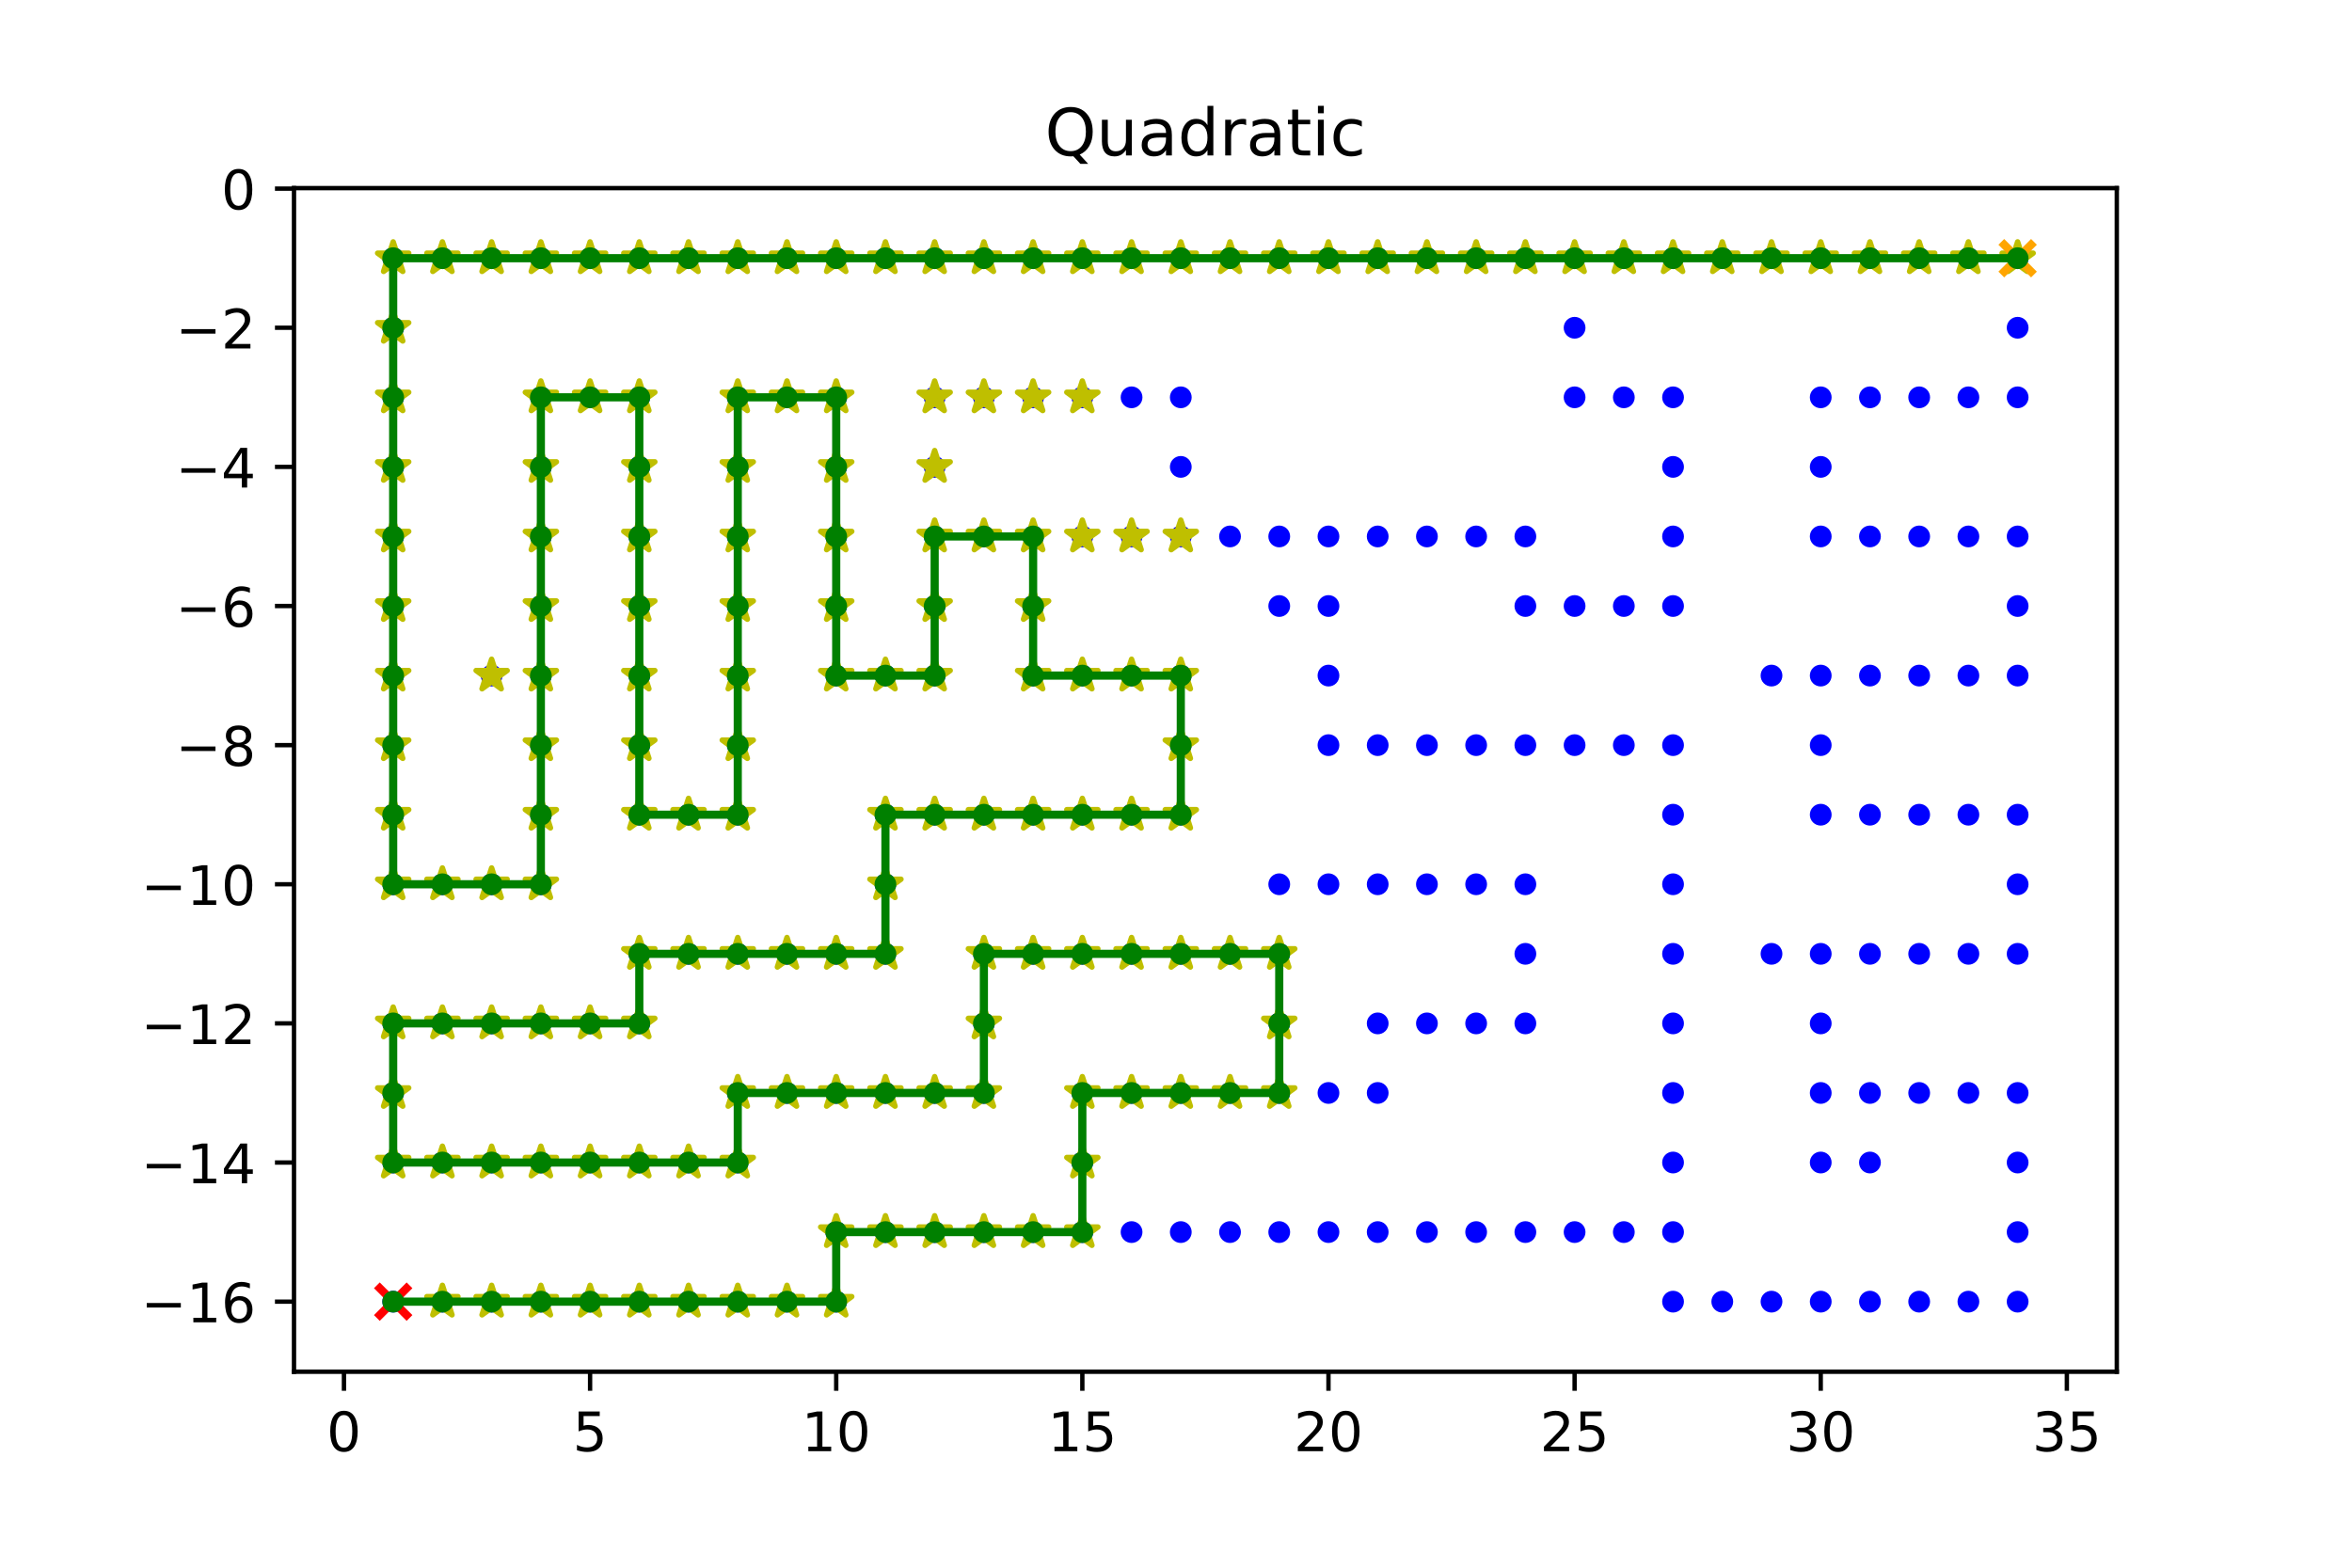 <?xml version="1.0" encoding="utf-8" standalone="no"?>
<!DOCTYPE svg PUBLIC "-//W3C//DTD SVG 1.1//EN"
  "http://www.w3.org/Graphics/SVG/1.1/DTD/svg11.dtd">
<!-- Created with matplotlib (https://matplotlib.org/) -->
<svg height="288pt" version="1.1" viewBox="0 0 432 288" width="432pt" xmlns="http://www.w3.org/2000/svg" xmlns:xlink="http://www.w3.org/1999/xlink">
 <defs>
  <style type="text/css">
*{stroke-linecap:butt;stroke-linejoin:round;}
  </style>
 </defs>
 <g id="figure_1">
  <g id="patch_1">
   <path d="M 0 288 
L 432 288 
L 432 0 
L 0 0 
z
" style="fill:#ffffff;"/>
  </g>
  <g id="axes_1">
   <g id="patch_2">
    <path d="M 54 252 
L 388.8 252 
L 388.8 34.56 
L 54 34.56 
z
" style="fill:#ffffff;"/>
   </g>
   <g id="PathCollection_1">
    <defs>
     <path d="M 0 1.5 
C 0.398 1.5 0.779 1.342 1.061 1.061 
C 1.342 0.779 1.5 0.398 1.5 0 
C 1.5 -0.398 1.342 -0.779 1.061 -1.061 
C 0.779 -1.342 0.398 -1.5 0 -1.5 
C -0.398 -1.5 -0.779 -1.342 -1.061 -1.061 
C -1.342 -0.779 -1.5 -0.398 -1.5 0 
C -1.5 0.398 -1.342 0.779 -1.061 1.061 
C -0.779 1.342 -0.398 1.5 0 1.5 
z
" id="m4df16189e4" style="stroke:#0000ff;"/>
    </defs>
    <g clip-path="url(#pc6b79678fe)">
     <use style="fill:#0000ff;stroke:#0000ff;" x="72.216" xlink:href="#m4df16189e4" y="47.433"/>
     <use style="fill:#0000ff;stroke:#0000ff;" x="81.258" xlink:href="#m4df16189e4" y="47.433"/>
     <use style="fill:#0000ff;stroke:#0000ff;" x="90.299" xlink:href="#m4df16189e4" y="47.433"/>
     <use style="fill:#0000ff;stroke:#0000ff;" x="99.341" xlink:href="#m4df16189e4" y="47.433"/>
     <use style="fill:#0000ff;stroke:#0000ff;" x="108.382" xlink:href="#m4df16189e4" y="47.433"/>
     <use style="fill:#0000ff;stroke:#0000ff;" x="117.424" xlink:href="#m4df16189e4" y="47.433"/>
     <use style="fill:#0000ff;stroke:#0000ff;" x="126.465" xlink:href="#m4df16189e4" y="47.433"/>
     <use style="fill:#0000ff;stroke:#0000ff;" x="135.507" xlink:href="#m4df16189e4" y="47.433"/>
     <use style="fill:#0000ff;stroke:#0000ff;" x="144.548" xlink:href="#m4df16189e4" y="47.433"/>
     <use style="fill:#0000ff;stroke:#0000ff;" x="153.59" xlink:href="#m4df16189e4" y="47.433"/>
     <use style="fill:#0000ff;stroke:#0000ff;" x="162.631" xlink:href="#m4df16189e4" y="47.433"/>
     <use style="fill:#0000ff;stroke:#0000ff;" x="171.673" xlink:href="#m4df16189e4" y="47.433"/>
     <use style="fill:#0000ff;stroke:#0000ff;" x="180.714" xlink:href="#m4df16189e4" y="47.433"/>
     <use style="fill:#0000ff;stroke:#0000ff;" x="189.756" xlink:href="#m4df16189e4" y="47.433"/>
     <use style="fill:#0000ff;stroke:#0000ff;" x="198.797" xlink:href="#m4df16189e4" y="47.433"/>
     <use style="fill:#0000ff;stroke:#0000ff;" x="207.839" xlink:href="#m4df16189e4" y="47.433"/>
     <use style="fill:#0000ff;stroke:#0000ff;" x="216.88" xlink:href="#m4df16189e4" y="47.433"/>
     <use style="fill:#0000ff;stroke:#0000ff;" x="225.922" xlink:href="#m4df16189e4" y="47.433"/>
     <use style="fill:#0000ff;stroke:#0000ff;" x="234.963" xlink:href="#m4df16189e4" y="47.433"/>
     <use style="fill:#0000ff;stroke:#0000ff;" x="244.005" xlink:href="#m4df16189e4" y="47.433"/>
     <use style="fill:#0000ff;stroke:#0000ff;" x="253.046" xlink:href="#m4df16189e4" y="47.433"/>
     <use style="fill:#0000ff;stroke:#0000ff;" x="262.088" xlink:href="#m4df16189e4" y="47.433"/>
     <use style="fill:#0000ff;stroke:#0000ff;" x="271.129" xlink:href="#m4df16189e4" y="47.433"/>
     <use style="fill:#0000ff;stroke:#0000ff;" x="280.171" xlink:href="#m4df16189e4" y="47.433"/>
     <use style="fill:#0000ff;stroke:#0000ff;" x="289.212" xlink:href="#m4df16189e4" y="47.433"/>
     <use style="fill:#0000ff;stroke:#0000ff;" x="298.254" xlink:href="#m4df16189e4" y="47.433"/>
     <use style="fill:#0000ff;stroke:#0000ff;" x="307.295" xlink:href="#m4df16189e4" y="47.433"/>
     <use style="fill:#0000ff;stroke:#0000ff;" x="316.337" xlink:href="#m4df16189e4" y="47.433"/>
     <use style="fill:#0000ff;stroke:#0000ff;" x="325.378" xlink:href="#m4df16189e4" y="47.433"/>
     <use style="fill:#0000ff;stroke:#0000ff;" x="334.42" xlink:href="#m4df16189e4" y="47.433"/>
     <use style="fill:#0000ff;stroke:#0000ff;" x="343.461" xlink:href="#m4df16189e4" y="47.433"/>
     <use style="fill:#0000ff;stroke:#0000ff;" x="352.503" xlink:href="#m4df16189e4" y="47.433"/>
     <use style="fill:#0000ff;stroke:#0000ff;" x="361.544" xlink:href="#m4df16189e4" y="47.433"/>
     <use style="fill:#0000ff;stroke:#0000ff;" x="370.586" xlink:href="#m4df16189e4" y="47.433"/>
     <use style="fill:#0000ff;stroke:#0000ff;" x="72.216" xlink:href="#m4df16189e4" y="60.212"/>
     <use style="fill:#0000ff;stroke:#0000ff;" x="289.212" xlink:href="#m4df16189e4" y="60.212"/>
     <use style="fill:#0000ff;stroke:#0000ff;" x="370.586" xlink:href="#m4df16189e4" y="60.212"/>
     <use style="fill:#0000ff;stroke:#0000ff;" x="72.216" xlink:href="#m4df16189e4" y="72.992"/>
     <use style="fill:#0000ff;stroke:#0000ff;" x="99.341" xlink:href="#m4df16189e4" y="72.992"/>
     <use style="fill:#0000ff;stroke:#0000ff;" x="108.382" xlink:href="#m4df16189e4" y="72.992"/>
     <use style="fill:#0000ff;stroke:#0000ff;" x="117.424" xlink:href="#m4df16189e4" y="72.992"/>
     <use style="fill:#0000ff;stroke:#0000ff;" x="135.507" xlink:href="#m4df16189e4" y="72.992"/>
     <use style="fill:#0000ff;stroke:#0000ff;" x="144.548" xlink:href="#m4df16189e4" y="72.992"/>
     <use style="fill:#0000ff;stroke:#0000ff;" x="153.59" xlink:href="#m4df16189e4" y="72.992"/>
     <use style="fill:#0000ff;stroke:#0000ff;" x="171.673" xlink:href="#m4df16189e4" y="72.992"/>
     <use style="fill:#0000ff;stroke:#0000ff;" x="180.714" xlink:href="#m4df16189e4" y="72.992"/>
     <use style="fill:#0000ff;stroke:#0000ff;" x="189.756" xlink:href="#m4df16189e4" y="72.992"/>
     <use style="fill:#0000ff;stroke:#0000ff;" x="198.797" xlink:href="#m4df16189e4" y="72.992"/>
     <use style="fill:#0000ff;stroke:#0000ff;" x="207.839" xlink:href="#m4df16189e4" y="72.992"/>
     <use style="fill:#0000ff;stroke:#0000ff;" x="216.88" xlink:href="#m4df16189e4" y="72.992"/>
     <use style="fill:#0000ff;stroke:#0000ff;" x="289.212" xlink:href="#m4df16189e4" y="72.992"/>
     <use style="fill:#0000ff;stroke:#0000ff;" x="298.254" xlink:href="#m4df16189e4" y="72.992"/>
     <use style="fill:#0000ff;stroke:#0000ff;" x="307.295" xlink:href="#m4df16189e4" y="72.992"/>
     <use style="fill:#0000ff;stroke:#0000ff;" x="334.42" xlink:href="#m4df16189e4" y="72.992"/>
     <use style="fill:#0000ff;stroke:#0000ff;" x="343.461" xlink:href="#m4df16189e4" y="72.992"/>
     <use style="fill:#0000ff;stroke:#0000ff;" x="352.503" xlink:href="#m4df16189e4" y="72.992"/>
     <use style="fill:#0000ff;stroke:#0000ff;" x="361.544" xlink:href="#m4df16189e4" y="72.992"/>
     <use style="fill:#0000ff;stroke:#0000ff;" x="370.586" xlink:href="#m4df16189e4" y="72.992"/>
     <use style="fill:#0000ff;stroke:#0000ff;" x="72.216" xlink:href="#m4df16189e4" y="85.771"/>
     <use style="fill:#0000ff;stroke:#0000ff;" x="99.341" xlink:href="#m4df16189e4" y="85.771"/>
     <use style="fill:#0000ff;stroke:#0000ff;" x="117.424" xlink:href="#m4df16189e4" y="85.771"/>
     <use style="fill:#0000ff;stroke:#0000ff;" x="135.507" xlink:href="#m4df16189e4" y="85.771"/>
     <use style="fill:#0000ff;stroke:#0000ff;" x="153.59" xlink:href="#m4df16189e4" y="85.771"/>
     <use style="fill:#0000ff;stroke:#0000ff;" x="171.673" xlink:href="#m4df16189e4" y="85.771"/>
     <use style="fill:#0000ff;stroke:#0000ff;" x="216.88" xlink:href="#m4df16189e4" y="85.771"/>
     <use style="fill:#0000ff;stroke:#0000ff;" x="307.295" xlink:href="#m4df16189e4" y="85.771"/>
     <use style="fill:#0000ff;stroke:#0000ff;" x="334.42" xlink:href="#m4df16189e4" y="85.771"/>
     <use style="fill:#0000ff;stroke:#0000ff;" x="72.216" xlink:href="#m4df16189e4" y="98.551"/>
     <use style="fill:#0000ff;stroke:#0000ff;" x="99.341" xlink:href="#m4df16189e4" y="98.551"/>
     <use style="fill:#0000ff;stroke:#0000ff;" x="117.424" xlink:href="#m4df16189e4" y="98.551"/>
     <use style="fill:#0000ff;stroke:#0000ff;" x="135.507" xlink:href="#m4df16189e4" y="98.551"/>
     <use style="fill:#0000ff;stroke:#0000ff;" x="153.59" xlink:href="#m4df16189e4" y="98.551"/>
     <use style="fill:#0000ff;stroke:#0000ff;" x="171.673" xlink:href="#m4df16189e4" y="98.551"/>
     <use style="fill:#0000ff;stroke:#0000ff;" x="180.714" xlink:href="#m4df16189e4" y="98.551"/>
     <use style="fill:#0000ff;stroke:#0000ff;" x="189.756" xlink:href="#m4df16189e4" y="98.551"/>
     <use style="fill:#0000ff;stroke:#0000ff;" x="198.797" xlink:href="#m4df16189e4" y="98.551"/>
     <use style="fill:#0000ff;stroke:#0000ff;" x="207.839" xlink:href="#m4df16189e4" y="98.551"/>
     <use style="fill:#0000ff;stroke:#0000ff;" x="216.88" xlink:href="#m4df16189e4" y="98.551"/>
     <use style="fill:#0000ff;stroke:#0000ff;" x="225.922" xlink:href="#m4df16189e4" y="98.551"/>
     <use style="fill:#0000ff;stroke:#0000ff;" x="234.963" xlink:href="#m4df16189e4" y="98.551"/>
     <use style="fill:#0000ff;stroke:#0000ff;" x="244.005" xlink:href="#m4df16189e4" y="98.551"/>
     <use style="fill:#0000ff;stroke:#0000ff;" x="253.046" xlink:href="#m4df16189e4" y="98.551"/>
     <use style="fill:#0000ff;stroke:#0000ff;" x="262.088" xlink:href="#m4df16189e4" y="98.551"/>
     <use style="fill:#0000ff;stroke:#0000ff;" x="271.129" xlink:href="#m4df16189e4" y="98.551"/>
     <use style="fill:#0000ff;stroke:#0000ff;" x="280.171" xlink:href="#m4df16189e4" y="98.551"/>
     <use style="fill:#0000ff;stroke:#0000ff;" x="307.295" xlink:href="#m4df16189e4" y="98.551"/>
     <use style="fill:#0000ff;stroke:#0000ff;" x="334.42" xlink:href="#m4df16189e4" y="98.551"/>
     <use style="fill:#0000ff;stroke:#0000ff;" x="343.461" xlink:href="#m4df16189e4" y="98.551"/>
     <use style="fill:#0000ff;stroke:#0000ff;" x="352.503" xlink:href="#m4df16189e4" y="98.551"/>
     <use style="fill:#0000ff;stroke:#0000ff;" x="361.544" xlink:href="#m4df16189e4" y="98.551"/>
     <use style="fill:#0000ff;stroke:#0000ff;" x="370.586" xlink:href="#m4df16189e4" y="98.551"/>
     <use style="fill:#0000ff;stroke:#0000ff;" x="72.216" xlink:href="#m4df16189e4" y="111.331"/>
     <use style="fill:#0000ff;stroke:#0000ff;" x="99.341" xlink:href="#m4df16189e4" y="111.331"/>
     <use style="fill:#0000ff;stroke:#0000ff;" x="117.424" xlink:href="#m4df16189e4" y="111.331"/>
     <use style="fill:#0000ff;stroke:#0000ff;" x="135.507" xlink:href="#m4df16189e4" y="111.331"/>
     <use style="fill:#0000ff;stroke:#0000ff;" x="153.59" xlink:href="#m4df16189e4" y="111.331"/>
     <use style="fill:#0000ff;stroke:#0000ff;" x="171.673" xlink:href="#m4df16189e4" y="111.331"/>
     <use style="fill:#0000ff;stroke:#0000ff;" x="189.756" xlink:href="#m4df16189e4" y="111.331"/>
     <use style="fill:#0000ff;stroke:#0000ff;" x="234.963" xlink:href="#m4df16189e4" y="111.331"/>
     <use style="fill:#0000ff;stroke:#0000ff;" x="244.005" xlink:href="#m4df16189e4" y="111.331"/>
     <use style="fill:#0000ff;stroke:#0000ff;" x="280.171" xlink:href="#m4df16189e4" y="111.331"/>
     <use style="fill:#0000ff;stroke:#0000ff;" x="289.212" xlink:href="#m4df16189e4" y="111.331"/>
     <use style="fill:#0000ff;stroke:#0000ff;" x="298.254" xlink:href="#m4df16189e4" y="111.331"/>
     <use style="fill:#0000ff;stroke:#0000ff;" x="307.295" xlink:href="#m4df16189e4" y="111.331"/>
     <use style="fill:#0000ff;stroke:#0000ff;" x="370.586" xlink:href="#m4df16189e4" y="111.331"/>
     <use style="fill:#0000ff;stroke:#0000ff;" x="72.216" xlink:href="#m4df16189e4" y="124.11"/>
     <use style="fill:#0000ff;stroke:#0000ff;" x="90.299" xlink:href="#m4df16189e4" y="124.11"/>
     <use style="fill:#0000ff;stroke:#0000ff;" x="99.341" xlink:href="#m4df16189e4" y="124.11"/>
     <use style="fill:#0000ff;stroke:#0000ff;" x="117.424" xlink:href="#m4df16189e4" y="124.11"/>
     <use style="fill:#0000ff;stroke:#0000ff;" x="135.507" xlink:href="#m4df16189e4" y="124.11"/>
     <use style="fill:#0000ff;stroke:#0000ff;" x="153.59" xlink:href="#m4df16189e4" y="124.11"/>
     <use style="fill:#0000ff;stroke:#0000ff;" x="162.631" xlink:href="#m4df16189e4" y="124.11"/>
     <use style="fill:#0000ff;stroke:#0000ff;" x="171.673" xlink:href="#m4df16189e4" y="124.11"/>
     <use style="fill:#0000ff;stroke:#0000ff;" x="189.756" xlink:href="#m4df16189e4" y="124.11"/>
     <use style="fill:#0000ff;stroke:#0000ff;" x="198.797" xlink:href="#m4df16189e4" y="124.11"/>
     <use style="fill:#0000ff;stroke:#0000ff;" x="207.839" xlink:href="#m4df16189e4" y="124.11"/>
     <use style="fill:#0000ff;stroke:#0000ff;" x="216.88" xlink:href="#m4df16189e4" y="124.11"/>
     <use style="fill:#0000ff;stroke:#0000ff;" x="244.005" xlink:href="#m4df16189e4" y="124.11"/>
     <use style="fill:#0000ff;stroke:#0000ff;" x="325.378" xlink:href="#m4df16189e4" y="124.11"/>
     <use style="fill:#0000ff;stroke:#0000ff;" x="334.42" xlink:href="#m4df16189e4" y="124.11"/>
     <use style="fill:#0000ff;stroke:#0000ff;" x="343.461" xlink:href="#m4df16189e4" y="124.11"/>
     <use style="fill:#0000ff;stroke:#0000ff;" x="352.503" xlink:href="#m4df16189e4" y="124.11"/>
     <use style="fill:#0000ff;stroke:#0000ff;" x="361.544" xlink:href="#m4df16189e4" y="124.11"/>
     <use style="fill:#0000ff;stroke:#0000ff;" x="370.586" xlink:href="#m4df16189e4" y="124.11"/>
     <use style="fill:#0000ff;stroke:#0000ff;" x="72.216" xlink:href="#m4df16189e4" y="136.89"/>
     <use style="fill:#0000ff;stroke:#0000ff;" x="99.341" xlink:href="#m4df16189e4" y="136.89"/>
     <use style="fill:#0000ff;stroke:#0000ff;" x="117.424" xlink:href="#m4df16189e4" y="136.89"/>
     <use style="fill:#0000ff;stroke:#0000ff;" x="135.507" xlink:href="#m4df16189e4" y="136.89"/>
     <use style="fill:#0000ff;stroke:#0000ff;" x="216.88" xlink:href="#m4df16189e4" y="136.89"/>
     <use style="fill:#0000ff;stroke:#0000ff;" x="244.005" xlink:href="#m4df16189e4" y="136.89"/>
     <use style="fill:#0000ff;stroke:#0000ff;" x="253.046" xlink:href="#m4df16189e4" y="136.89"/>
     <use style="fill:#0000ff;stroke:#0000ff;" x="262.088" xlink:href="#m4df16189e4" y="136.89"/>
     <use style="fill:#0000ff;stroke:#0000ff;" x="271.129" xlink:href="#m4df16189e4" y="136.89"/>
     <use style="fill:#0000ff;stroke:#0000ff;" x="280.171" xlink:href="#m4df16189e4" y="136.89"/>
     <use style="fill:#0000ff;stroke:#0000ff;" x="289.212" xlink:href="#m4df16189e4" y="136.89"/>
     <use style="fill:#0000ff;stroke:#0000ff;" x="298.254" xlink:href="#m4df16189e4" y="136.89"/>
     <use style="fill:#0000ff;stroke:#0000ff;" x="307.295" xlink:href="#m4df16189e4" y="136.89"/>
     <use style="fill:#0000ff;stroke:#0000ff;" x="334.42" xlink:href="#m4df16189e4" y="136.89"/>
     <use style="fill:#0000ff;stroke:#0000ff;" x="72.216" xlink:href="#m4df16189e4" y="149.669"/>
     <use style="fill:#0000ff;stroke:#0000ff;" x="99.341" xlink:href="#m4df16189e4" y="149.669"/>
     <use style="fill:#0000ff;stroke:#0000ff;" x="117.424" xlink:href="#m4df16189e4" y="149.669"/>
     <use style="fill:#0000ff;stroke:#0000ff;" x="126.465" xlink:href="#m4df16189e4" y="149.669"/>
     <use style="fill:#0000ff;stroke:#0000ff;" x="135.507" xlink:href="#m4df16189e4" y="149.669"/>
     <use style="fill:#0000ff;stroke:#0000ff;" x="162.631" xlink:href="#m4df16189e4" y="149.669"/>
     <use style="fill:#0000ff;stroke:#0000ff;" x="171.673" xlink:href="#m4df16189e4" y="149.669"/>
     <use style="fill:#0000ff;stroke:#0000ff;" x="180.714" xlink:href="#m4df16189e4" y="149.669"/>
     <use style="fill:#0000ff;stroke:#0000ff;" x="189.756" xlink:href="#m4df16189e4" y="149.669"/>
     <use style="fill:#0000ff;stroke:#0000ff;" x="198.797" xlink:href="#m4df16189e4" y="149.669"/>
     <use style="fill:#0000ff;stroke:#0000ff;" x="207.839" xlink:href="#m4df16189e4" y="149.669"/>
     <use style="fill:#0000ff;stroke:#0000ff;" x="216.88" xlink:href="#m4df16189e4" y="149.669"/>
     <use style="fill:#0000ff;stroke:#0000ff;" x="307.295" xlink:href="#m4df16189e4" y="149.669"/>
     <use style="fill:#0000ff;stroke:#0000ff;" x="334.42" xlink:href="#m4df16189e4" y="149.669"/>
     <use style="fill:#0000ff;stroke:#0000ff;" x="343.461" xlink:href="#m4df16189e4" y="149.669"/>
     <use style="fill:#0000ff;stroke:#0000ff;" x="352.503" xlink:href="#m4df16189e4" y="149.669"/>
     <use style="fill:#0000ff;stroke:#0000ff;" x="361.544" xlink:href="#m4df16189e4" y="149.669"/>
     <use style="fill:#0000ff;stroke:#0000ff;" x="370.586" xlink:href="#m4df16189e4" y="149.669"/>
     <use style="fill:#0000ff;stroke:#0000ff;" x="72.216" xlink:href="#m4df16189e4" y="162.449"/>
     <use style="fill:#0000ff;stroke:#0000ff;" x="81.258" xlink:href="#m4df16189e4" y="162.449"/>
     <use style="fill:#0000ff;stroke:#0000ff;" x="90.299" xlink:href="#m4df16189e4" y="162.449"/>
     <use style="fill:#0000ff;stroke:#0000ff;" x="99.341" xlink:href="#m4df16189e4" y="162.449"/>
     <use style="fill:#0000ff;stroke:#0000ff;" x="162.631" xlink:href="#m4df16189e4" y="162.449"/>
     <use style="fill:#0000ff;stroke:#0000ff;" x="234.963" xlink:href="#m4df16189e4" y="162.449"/>
     <use style="fill:#0000ff;stroke:#0000ff;" x="244.005" xlink:href="#m4df16189e4" y="162.449"/>
     <use style="fill:#0000ff;stroke:#0000ff;" x="253.046" xlink:href="#m4df16189e4" y="162.449"/>
     <use style="fill:#0000ff;stroke:#0000ff;" x="262.088" xlink:href="#m4df16189e4" y="162.449"/>
     <use style="fill:#0000ff;stroke:#0000ff;" x="271.129" xlink:href="#m4df16189e4" y="162.449"/>
     <use style="fill:#0000ff;stroke:#0000ff;" x="280.171" xlink:href="#m4df16189e4" y="162.449"/>
     <use style="fill:#0000ff;stroke:#0000ff;" x="307.295" xlink:href="#m4df16189e4" y="162.449"/>
     <use style="fill:#0000ff;stroke:#0000ff;" x="370.586" xlink:href="#m4df16189e4" y="162.449"/>
     <use style="fill:#0000ff;stroke:#0000ff;" x="117.424" xlink:href="#m4df16189e4" y="175.228"/>
     <use style="fill:#0000ff;stroke:#0000ff;" x="126.465" xlink:href="#m4df16189e4" y="175.228"/>
     <use style="fill:#0000ff;stroke:#0000ff;" x="135.507" xlink:href="#m4df16189e4" y="175.228"/>
     <use style="fill:#0000ff;stroke:#0000ff;" x="144.548" xlink:href="#m4df16189e4" y="175.228"/>
     <use style="fill:#0000ff;stroke:#0000ff;" x="153.59" xlink:href="#m4df16189e4" y="175.228"/>
     <use style="fill:#0000ff;stroke:#0000ff;" x="162.631" xlink:href="#m4df16189e4" y="175.228"/>
     <use style="fill:#0000ff;stroke:#0000ff;" x="180.714" xlink:href="#m4df16189e4" y="175.228"/>
     <use style="fill:#0000ff;stroke:#0000ff;" x="189.756" xlink:href="#m4df16189e4" y="175.228"/>
     <use style="fill:#0000ff;stroke:#0000ff;" x="198.797" xlink:href="#m4df16189e4" y="175.228"/>
     <use style="fill:#0000ff;stroke:#0000ff;" x="207.839" xlink:href="#m4df16189e4" y="175.228"/>
     <use style="fill:#0000ff;stroke:#0000ff;" x="216.88" xlink:href="#m4df16189e4" y="175.228"/>
     <use style="fill:#0000ff;stroke:#0000ff;" x="225.922" xlink:href="#m4df16189e4" y="175.228"/>
     <use style="fill:#0000ff;stroke:#0000ff;" x="234.963" xlink:href="#m4df16189e4" y="175.228"/>
     <use style="fill:#0000ff;stroke:#0000ff;" x="280.171" xlink:href="#m4df16189e4" y="175.228"/>
     <use style="fill:#0000ff;stroke:#0000ff;" x="307.295" xlink:href="#m4df16189e4" y="175.228"/>
     <use style="fill:#0000ff;stroke:#0000ff;" x="325.378" xlink:href="#m4df16189e4" y="175.228"/>
     <use style="fill:#0000ff;stroke:#0000ff;" x="334.42" xlink:href="#m4df16189e4" y="175.228"/>
     <use style="fill:#0000ff;stroke:#0000ff;" x="343.461" xlink:href="#m4df16189e4" y="175.228"/>
     <use style="fill:#0000ff;stroke:#0000ff;" x="352.503" xlink:href="#m4df16189e4" y="175.228"/>
     <use style="fill:#0000ff;stroke:#0000ff;" x="361.544" xlink:href="#m4df16189e4" y="175.228"/>
     <use style="fill:#0000ff;stroke:#0000ff;" x="370.586" xlink:href="#m4df16189e4" y="175.228"/>
     <use style="fill:#0000ff;stroke:#0000ff;" x="72.216" xlink:href="#m4df16189e4" y="188.008"/>
     <use style="fill:#0000ff;stroke:#0000ff;" x="81.258" xlink:href="#m4df16189e4" y="188.008"/>
     <use style="fill:#0000ff;stroke:#0000ff;" x="90.299" xlink:href="#m4df16189e4" y="188.008"/>
     <use style="fill:#0000ff;stroke:#0000ff;" x="99.341" xlink:href="#m4df16189e4" y="188.008"/>
     <use style="fill:#0000ff;stroke:#0000ff;" x="108.382" xlink:href="#m4df16189e4" y="188.008"/>
     <use style="fill:#0000ff;stroke:#0000ff;" x="117.424" xlink:href="#m4df16189e4" y="188.008"/>
     <use style="fill:#0000ff;stroke:#0000ff;" x="180.714" xlink:href="#m4df16189e4" y="188.008"/>
     <use style="fill:#0000ff;stroke:#0000ff;" x="234.963" xlink:href="#m4df16189e4" y="188.008"/>
     <use style="fill:#0000ff;stroke:#0000ff;" x="253.046" xlink:href="#m4df16189e4" y="188.008"/>
     <use style="fill:#0000ff;stroke:#0000ff;" x="262.088" xlink:href="#m4df16189e4" y="188.008"/>
     <use style="fill:#0000ff;stroke:#0000ff;" x="271.129" xlink:href="#m4df16189e4" y="188.008"/>
     <use style="fill:#0000ff;stroke:#0000ff;" x="280.171" xlink:href="#m4df16189e4" y="188.008"/>
     <use style="fill:#0000ff;stroke:#0000ff;" x="307.295" xlink:href="#m4df16189e4" y="188.008"/>
     <use style="fill:#0000ff;stroke:#0000ff;" x="334.42" xlink:href="#m4df16189e4" y="188.008"/>
     <use style="fill:#0000ff;stroke:#0000ff;" x="72.216" xlink:href="#m4df16189e4" y="200.787"/>
     <use style="fill:#0000ff;stroke:#0000ff;" x="135.507" xlink:href="#m4df16189e4" y="200.787"/>
     <use style="fill:#0000ff;stroke:#0000ff;" x="144.548" xlink:href="#m4df16189e4" y="200.787"/>
     <use style="fill:#0000ff;stroke:#0000ff;" x="153.59" xlink:href="#m4df16189e4" y="200.787"/>
     <use style="fill:#0000ff;stroke:#0000ff;" x="162.631" xlink:href="#m4df16189e4" y="200.787"/>
     <use style="fill:#0000ff;stroke:#0000ff;" x="171.673" xlink:href="#m4df16189e4" y="200.787"/>
     <use style="fill:#0000ff;stroke:#0000ff;" x="180.714" xlink:href="#m4df16189e4" y="200.787"/>
     <use style="fill:#0000ff;stroke:#0000ff;" x="198.797" xlink:href="#m4df16189e4" y="200.787"/>
     <use style="fill:#0000ff;stroke:#0000ff;" x="207.839" xlink:href="#m4df16189e4" y="200.787"/>
     <use style="fill:#0000ff;stroke:#0000ff;" x="216.88" xlink:href="#m4df16189e4" y="200.787"/>
     <use style="fill:#0000ff;stroke:#0000ff;" x="225.922" xlink:href="#m4df16189e4" y="200.787"/>
     <use style="fill:#0000ff;stroke:#0000ff;" x="234.963" xlink:href="#m4df16189e4" y="200.787"/>
     <use style="fill:#0000ff;stroke:#0000ff;" x="244.005" xlink:href="#m4df16189e4" y="200.787"/>
     <use style="fill:#0000ff;stroke:#0000ff;" x="253.046" xlink:href="#m4df16189e4" y="200.787"/>
     <use style="fill:#0000ff;stroke:#0000ff;" x="307.295" xlink:href="#m4df16189e4" y="200.787"/>
     <use style="fill:#0000ff;stroke:#0000ff;" x="334.42" xlink:href="#m4df16189e4" y="200.787"/>
     <use style="fill:#0000ff;stroke:#0000ff;" x="343.461" xlink:href="#m4df16189e4" y="200.787"/>
     <use style="fill:#0000ff;stroke:#0000ff;" x="352.503" xlink:href="#m4df16189e4" y="200.787"/>
     <use style="fill:#0000ff;stroke:#0000ff;" x="361.544" xlink:href="#m4df16189e4" y="200.787"/>
     <use style="fill:#0000ff;stroke:#0000ff;" x="370.586" xlink:href="#m4df16189e4" y="200.787"/>
     <use style="fill:#0000ff;stroke:#0000ff;" x="72.216" xlink:href="#m4df16189e4" y="213.567"/>
     <use style="fill:#0000ff;stroke:#0000ff;" x="81.258" xlink:href="#m4df16189e4" y="213.567"/>
     <use style="fill:#0000ff;stroke:#0000ff;" x="90.299" xlink:href="#m4df16189e4" y="213.567"/>
     <use style="fill:#0000ff;stroke:#0000ff;" x="99.341" xlink:href="#m4df16189e4" y="213.567"/>
     <use style="fill:#0000ff;stroke:#0000ff;" x="108.382" xlink:href="#m4df16189e4" y="213.567"/>
     <use style="fill:#0000ff;stroke:#0000ff;" x="117.424" xlink:href="#m4df16189e4" y="213.567"/>
     <use style="fill:#0000ff;stroke:#0000ff;" x="126.465" xlink:href="#m4df16189e4" y="213.567"/>
     <use style="fill:#0000ff;stroke:#0000ff;" x="135.507" xlink:href="#m4df16189e4" y="213.567"/>
     <use style="fill:#0000ff;stroke:#0000ff;" x="198.797" xlink:href="#m4df16189e4" y="213.567"/>
     <use style="fill:#0000ff;stroke:#0000ff;" x="307.295" xlink:href="#m4df16189e4" y="213.567"/>
     <use style="fill:#0000ff;stroke:#0000ff;" x="334.42" xlink:href="#m4df16189e4" y="213.567"/>
     <use style="fill:#0000ff;stroke:#0000ff;" x="343.461" xlink:href="#m4df16189e4" y="213.567"/>
     <use style="fill:#0000ff;stroke:#0000ff;" x="370.586" xlink:href="#m4df16189e4" y="213.567"/>
     <use style="fill:#0000ff;stroke:#0000ff;" x="153.59" xlink:href="#m4df16189e4" y="226.346"/>
     <use style="fill:#0000ff;stroke:#0000ff;" x="162.631" xlink:href="#m4df16189e4" y="226.346"/>
     <use style="fill:#0000ff;stroke:#0000ff;" x="171.673" xlink:href="#m4df16189e4" y="226.346"/>
     <use style="fill:#0000ff;stroke:#0000ff;" x="180.714" xlink:href="#m4df16189e4" y="226.346"/>
     <use style="fill:#0000ff;stroke:#0000ff;" x="189.756" xlink:href="#m4df16189e4" y="226.346"/>
     <use style="fill:#0000ff;stroke:#0000ff;" x="198.797" xlink:href="#m4df16189e4" y="226.346"/>
     <use style="fill:#0000ff;stroke:#0000ff;" x="207.839" xlink:href="#m4df16189e4" y="226.346"/>
     <use style="fill:#0000ff;stroke:#0000ff;" x="216.88" xlink:href="#m4df16189e4" y="226.346"/>
     <use style="fill:#0000ff;stroke:#0000ff;" x="225.922" xlink:href="#m4df16189e4" y="226.346"/>
     <use style="fill:#0000ff;stroke:#0000ff;" x="234.963" xlink:href="#m4df16189e4" y="226.346"/>
     <use style="fill:#0000ff;stroke:#0000ff;" x="244.005" xlink:href="#m4df16189e4" y="226.346"/>
     <use style="fill:#0000ff;stroke:#0000ff;" x="253.046" xlink:href="#m4df16189e4" y="226.346"/>
     <use style="fill:#0000ff;stroke:#0000ff;" x="262.088" xlink:href="#m4df16189e4" y="226.346"/>
     <use style="fill:#0000ff;stroke:#0000ff;" x="271.129" xlink:href="#m4df16189e4" y="226.346"/>
     <use style="fill:#0000ff;stroke:#0000ff;" x="280.171" xlink:href="#m4df16189e4" y="226.346"/>
     <use style="fill:#0000ff;stroke:#0000ff;" x="289.212" xlink:href="#m4df16189e4" y="226.346"/>
     <use style="fill:#0000ff;stroke:#0000ff;" x="298.254" xlink:href="#m4df16189e4" y="226.346"/>
     <use style="fill:#0000ff;stroke:#0000ff;" x="307.295" xlink:href="#m4df16189e4" y="226.346"/>
     <use style="fill:#0000ff;stroke:#0000ff;" x="370.586" xlink:href="#m4df16189e4" y="226.346"/>
     <use style="fill:#0000ff;stroke:#0000ff;" x="72.216" xlink:href="#m4df16189e4" y="239.126"/>
     <use style="fill:#0000ff;stroke:#0000ff;" x="81.258" xlink:href="#m4df16189e4" y="239.126"/>
     <use style="fill:#0000ff;stroke:#0000ff;" x="90.299" xlink:href="#m4df16189e4" y="239.126"/>
     <use style="fill:#0000ff;stroke:#0000ff;" x="99.341" xlink:href="#m4df16189e4" y="239.126"/>
     <use style="fill:#0000ff;stroke:#0000ff;" x="108.382" xlink:href="#m4df16189e4" y="239.126"/>
     <use style="fill:#0000ff;stroke:#0000ff;" x="117.424" xlink:href="#m4df16189e4" y="239.126"/>
     <use style="fill:#0000ff;stroke:#0000ff;" x="126.465" xlink:href="#m4df16189e4" y="239.126"/>
     <use style="fill:#0000ff;stroke:#0000ff;" x="135.507" xlink:href="#m4df16189e4" y="239.126"/>
     <use style="fill:#0000ff;stroke:#0000ff;" x="144.548" xlink:href="#m4df16189e4" y="239.126"/>
     <use style="fill:#0000ff;stroke:#0000ff;" x="153.59" xlink:href="#m4df16189e4" y="239.126"/>
     <use style="fill:#0000ff;stroke:#0000ff;" x="307.295" xlink:href="#m4df16189e4" y="239.126"/>
     <use style="fill:#0000ff;stroke:#0000ff;" x="316.337" xlink:href="#m4df16189e4" y="239.126"/>
     <use style="fill:#0000ff;stroke:#0000ff;" x="325.378" xlink:href="#m4df16189e4" y="239.126"/>
     <use style="fill:#0000ff;stroke:#0000ff;" x="334.42" xlink:href="#m4df16189e4" y="239.126"/>
     <use style="fill:#0000ff;stroke:#0000ff;" x="343.461" xlink:href="#m4df16189e4" y="239.126"/>
     <use style="fill:#0000ff;stroke:#0000ff;" x="352.503" xlink:href="#m4df16189e4" y="239.126"/>
     <use style="fill:#0000ff;stroke:#0000ff;" x="361.544" xlink:href="#m4df16189e4" y="239.126"/>
     <use style="fill:#0000ff;stroke:#0000ff;" x="370.586" xlink:href="#m4df16189e4" y="239.126"/>
    </g>
   </g>
   <g id="PathCollection_2">
    <defs>
     <path d="M 0 -3 
L -0.674 -0.927 
L -2.853 -0.927 
L -1.09 0.354 
L -1.763 2.427 
L -0 1.146 
L 1.763 2.427 
L 1.09 0.354 
L 2.853 -0.927 
L 0.674 -0.927 
z
" id="m3809500ada" style="stroke:#bfbf00;"/>
    </defs>
    <g clip-path="url(#pc6b79678fe)">
     <use style="fill:#bfbf00;stroke:#bfbf00;" x="72.216" xlink:href="#m3809500ada" y="47.433"/>
     <use style="fill:#bfbf00;stroke:#bfbf00;" x="81.258" xlink:href="#m3809500ada" y="47.433"/>
     <use style="fill:#bfbf00;stroke:#bfbf00;" x="90.299" xlink:href="#m3809500ada" y="47.433"/>
     <use style="fill:#bfbf00;stroke:#bfbf00;" x="99.341" xlink:href="#m3809500ada" y="47.433"/>
     <use style="fill:#bfbf00;stroke:#bfbf00;" x="108.382" xlink:href="#m3809500ada" y="47.433"/>
     <use style="fill:#bfbf00;stroke:#bfbf00;" x="117.424" xlink:href="#m3809500ada" y="47.433"/>
     <use style="fill:#bfbf00;stroke:#bfbf00;" x="126.465" xlink:href="#m3809500ada" y="47.433"/>
     <use style="fill:#bfbf00;stroke:#bfbf00;" x="135.507" xlink:href="#m3809500ada" y="47.433"/>
     <use style="fill:#bfbf00;stroke:#bfbf00;" x="144.548" xlink:href="#m3809500ada" y="47.433"/>
     <use style="fill:#bfbf00;stroke:#bfbf00;" x="153.59" xlink:href="#m3809500ada" y="47.433"/>
     <use style="fill:#bfbf00;stroke:#bfbf00;" x="162.631" xlink:href="#m3809500ada" y="47.433"/>
     <use style="fill:#bfbf00;stroke:#bfbf00;" x="171.673" xlink:href="#m3809500ada" y="47.433"/>
     <use style="fill:#bfbf00;stroke:#bfbf00;" x="180.714" xlink:href="#m3809500ada" y="47.433"/>
     <use style="fill:#bfbf00;stroke:#bfbf00;" x="189.756" xlink:href="#m3809500ada" y="47.433"/>
     <use style="fill:#bfbf00;stroke:#bfbf00;" x="198.797" xlink:href="#m3809500ada" y="47.433"/>
     <use style="fill:#bfbf00;stroke:#bfbf00;" x="207.839" xlink:href="#m3809500ada" y="47.433"/>
     <use style="fill:#bfbf00;stroke:#bfbf00;" x="216.88" xlink:href="#m3809500ada" y="47.433"/>
     <use style="fill:#bfbf00;stroke:#bfbf00;" x="225.922" xlink:href="#m3809500ada" y="47.433"/>
     <use style="fill:#bfbf00;stroke:#bfbf00;" x="234.963" xlink:href="#m3809500ada" y="47.433"/>
     <use style="fill:#bfbf00;stroke:#bfbf00;" x="244.005" xlink:href="#m3809500ada" y="47.433"/>
     <use style="fill:#bfbf00;stroke:#bfbf00;" x="253.046" xlink:href="#m3809500ada" y="47.433"/>
     <use style="fill:#bfbf00;stroke:#bfbf00;" x="262.088" xlink:href="#m3809500ada" y="47.433"/>
     <use style="fill:#bfbf00;stroke:#bfbf00;" x="271.129" xlink:href="#m3809500ada" y="47.433"/>
     <use style="fill:#bfbf00;stroke:#bfbf00;" x="280.171" xlink:href="#m3809500ada" y="47.433"/>
     <use style="fill:#bfbf00;stroke:#bfbf00;" x="289.212" xlink:href="#m3809500ada" y="47.433"/>
     <use style="fill:#bfbf00;stroke:#bfbf00;" x="298.254" xlink:href="#m3809500ada" y="47.433"/>
     <use style="fill:#bfbf00;stroke:#bfbf00;" x="307.295" xlink:href="#m3809500ada" y="47.433"/>
     <use style="fill:#bfbf00;stroke:#bfbf00;" x="316.337" xlink:href="#m3809500ada" y="47.433"/>
     <use style="fill:#bfbf00;stroke:#bfbf00;" x="325.378" xlink:href="#m3809500ada" y="47.433"/>
     <use style="fill:#bfbf00;stroke:#bfbf00;" x="334.42" xlink:href="#m3809500ada" y="47.433"/>
     <use style="fill:#bfbf00;stroke:#bfbf00;" x="343.461" xlink:href="#m3809500ada" y="47.433"/>
     <use style="fill:#bfbf00;stroke:#bfbf00;" x="352.503" xlink:href="#m3809500ada" y="47.433"/>
     <use style="fill:#bfbf00;stroke:#bfbf00;" x="361.544" xlink:href="#m3809500ada" y="47.433"/>
     <use style="fill:#bfbf00;stroke:#bfbf00;" x="370.586" xlink:href="#m3809500ada" y="47.433"/>
     <use style="fill:#bfbf00;stroke:#bfbf00;" x="72.216" xlink:href="#m3809500ada" y="60.212"/>
     <use style="fill:#bfbf00;stroke:#bfbf00;" x="72.216" xlink:href="#m3809500ada" y="72.992"/>
     <use style="fill:#bfbf00;stroke:#bfbf00;" x="99.341" xlink:href="#m3809500ada" y="72.992"/>
     <use style="fill:#bfbf00;stroke:#bfbf00;" x="108.382" xlink:href="#m3809500ada" y="72.992"/>
     <use style="fill:#bfbf00;stroke:#bfbf00;" x="117.424" xlink:href="#m3809500ada" y="72.992"/>
     <use style="fill:#bfbf00;stroke:#bfbf00;" x="135.507" xlink:href="#m3809500ada" y="72.992"/>
     <use style="fill:#bfbf00;stroke:#bfbf00;" x="144.548" xlink:href="#m3809500ada" y="72.992"/>
     <use style="fill:#bfbf00;stroke:#bfbf00;" x="153.59" xlink:href="#m3809500ada" y="72.992"/>
     <use style="fill:#bfbf00;stroke:#bfbf00;" x="171.673" xlink:href="#m3809500ada" y="72.992"/>
     <use style="fill:#bfbf00;stroke:#bfbf00;" x="180.714" xlink:href="#m3809500ada" y="72.992"/>
     <use style="fill:#bfbf00;stroke:#bfbf00;" x="189.756" xlink:href="#m3809500ada" y="72.992"/>
     <use style="fill:#bfbf00;stroke:#bfbf00;" x="198.797" xlink:href="#m3809500ada" y="72.992"/>
     <use style="fill:#bfbf00;stroke:#bfbf00;" x="72.216" xlink:href="#m3809500ada" y="85.771"/>
     <use style="fill:#bfbf00;stroke:#bfbf00;" x="99.341" xlink:href="#m3809500ada" y="85.771"/>
     <use style="fill:#bfbf00;stroke:#bfbf00;" x="117.424" xlink:href="#m3809500ada" y="85.771"/>
     <use style="fill:#bfbf00;stroke:#bfbf00;" x="135.507" xlink:href="#m3809500ada" y="85.771"/>
     <use style="fill:#bfbf00;stroke:#bfbf00;" x="153.59" xlink:href="#m3809500ada" y="85.771"/>
     <use style="fill:#bfbf00;stroke:#bfbf00;" x="171.673" xlink:href="#m3809500ada" y="85.771"/>
     <use style="fill:#bfbf00;stroke:#bfbf00;" x="72.216" xlink:href="#m3809500ada" y="98.551"/>
     <use style="fill:#bfbf00;stroke:#bfbf00;" x="99.341" xlink:href="#m3809500ada" y="98.551"/>
     <use style="fill:#bfbf00;stroke:#bfbf00;" x="117.424" xlink:href="#m3809500ada" y="98.551"/>
     <use style="fill:#bfbf00;stroke:#bfbf00;" x="135.507" xlink:href="#m3809500ada" y="98.551"/>
     <use style="fill:#bfbf00;stroke:#bfbf00;" x="153.59" xlink:href="#m3809500ada" y="98.551"/>
     <use style="fill:#bfbf00;stroke:#bfbf00;" x="171.673" xlink:href="#m3809500ada" y="98.551"/>
     <use style="fill:#bfbf00;stroke:#bfbf00;" x="180.714" xlink:href="#m3809500ada" y="98.551"/>
     <use style="fill:#bfbf00;stroke:#bfbf00;" x="189.756" xlink:href="#m3809500ada" y="98.551"/>
     <use style="fill:#bfbf00;stroke:#bfbf00;" x="198.797" xlink:href="#m3809500ada" y="98.551"/>
     <use style="fill:#bfbf00;stroke:#bfbf00;" x="207.839" xlink:href="#m3809500ada" y="98.551"/>
     <use style="fill:#bfbf00;stroke:#bfbf00;" x="216.88" xlink:href="#m3809500ada" y="98.551"/>
     <use style="fill:#bfbf00;stroke:#bfbf00;" x="72.216" xlink:href="#m3809500ada" y="111.331"/>
     <use style="fill:#bfbf00;stroke:#bfbf00;" x="99.341" xlink:href="#m3809500ada" y="111.331"/>
     <use style="fill:#bfbf00;stroke:#bfbf00;" x="117.424" xlink:href="#m3809500ada" y="111.331"/>
     <use style="fill:#bfbf00;stroke:#bfbf00;" x="135.507" xlink:href="#m3809500ada" y="111.331"/>
     <use style="fill:#bfbf00;stroke:#bfbf00;" x="153.59" xlink:href="#m3809500ada" y="111.331"/>
     <use style="fill:#bfbf00;stroke:#bfbf00;" x="171.673" xlink:href="#m3809500ada" y="111.331"/>
     <use style="fill:#bfbf00;stroke:#bfbf00;" x="189.756" xlink:href="#m3809500ada" y="111.331"/>
     <use style="fill:#bfbf00;stroke:#bfbf00;" x="72.216" xlink:href="#m3809500ada" y="124.11"/>
     <use style="fill:#bfbf00;stroke:#bfbf00;" x="90.299" xlink:href="#m3809500ada" y="124.11"/>
     <use style="fill:#bfbf00;stroke:#bfbf00;" x="99.341" xlink:href="#m3809500ada" y="124.11"/>
     <use style="fill:#bfbf00;stroke:#bfbf00;" x="117.424" xlink:href="#m3809500ada" y="124.11"/>
     <use style="fill:#bfbf00;stroke:#bfbf00;" x="135.507" xlink:href="#m3809500ada" y="124.11"/>
     <use style="fill:#bfbf00;stroke:#bfbf00;" x="153.59" xlink:href="#m3809500ada" y="124.11"/>
     <use style="fill:#bfbf00;stroke:#bfbf00;" x="162.631" xlink:href="#m3809500ada" y="124.11"/>
     <use style="fill:#bfbf00;stroke:#bfbf00;" x="171.673" xlink:href="#m3809500ada" y="124.11"/>
     <use style="fill:#bfbf00;stroke:#bfbf00;" x="189.756" xlink:href="#m3809500ada" y="124.11"/>
     <use style="fill:#bfbf00;stroke:#bfbf00;" x="198.797" xlink:href="#m3809500ada" y="124.11"/>
     <use style="fill:#bfbf00;stroke:#bfbf00;" x="207.839" xlink:href="#m3809500ada" y="124.11"/>
     <use style="fill:#bfbf00;stroke:#bfbf00;" x="216.88" xlink:href="#m3809500ada" y="124.11"/>
     <use style="fill:#bfbf00;stroke:#bfbf00;" x="72.216" xlink:href="#m3809500ada" y="136.89"/>
     <use style="fill:#bfbf00;stroke:#bfbf00;" x="99.341" xlink:href="#m3809500ada" y="136.89"/>
     <use style="fill:#bfbf00;stroke:#bfbf00;" x="117.424" xlink:href="#m3809500ada" y="136.89"/>
     <use style="fill:#bfbf00;stroke:#bfbf00;" x="135.507" xlink:href="#m3809500ada" y="136.89"/>
     <use style="fill:#bfbf00;stroke:#bfbf00;" x="216.88" xlink:href="#m3809500ada" y="136.89"/>
     <use style="fill:#bfbf00;stroke:#bfbf00;" x="72.216" xlink:href="#m3809500ada" y="149.669"/>
     <use style="fill:#bfbf00;stroke:#bfbf00;" x="99.341" xlink:href="#m3809500ada" y="149.669"/>
     <use style="fill:#bfbf00;stroke:#bfbf00;" x="117.424" xlink:href="#m3809500ada" y="149.669"/>
     <use style="fill:#bfbf00;stroke:#bfbf00;" x="126.465" xlink:href="#m3809500ada" y="149.669"/>
     <use style="fill:#bfbf00;stroke:#bfbf00;" x="135.507" xlink:href="#m3809500ada" y="149.669"/>
     <use style="fill:#bfbf00;stroke:#bfbf00;" x="162.631" xlink:href="#m3809500ada" y="149.669"/>
     <use style="fill:#bfbf00;stroke:#bfbf00;" x="171.673" xlink:href="#m3809500ada" y="149.669"/>
     <use style="fill:#bfbf00;stroke:#bfbf00;" x="180.714" xlink:href="#m3809500ada" y="149.669"/>
     <use style="fill:#bfbf00;stroke:#bfbf00;" x="189.756" xlink:href="#m3809500ada" y="149.669"/>
     <use style="fill:#bfbf00;stroke:#bfbf00;" x="198.797" xlink:href="#m3809500ada" y="149.669"/>
     <use style="fill:#bfbf00;stroke:#bfbf00;" x="207.839" xlink:href="#m3809500ada" y="149.669"/>
     <use style="fill:#bfbf00;stroke:#bfbf00;" x="216.88" xlink:href="#m3809500ada" y="149.669"/>
     <use style="fill:#bfbf00;stroke:#bfbf00;" x="72.216" xlink:href="#m3809500ada" y="162.449"/>
     <use style="fill:#bfbf00;stroke:#bfbf00;" x="81.258" xlink:href="#m3809500ada" y="162.449"/>
     <use style="fill:#bfbf00;stroke:#bfbf00;" x="90.299" xlink:href="#m3809500ada" y="162.449"/>
     <use style="fill:#bfbf00;stroke:#bfbf00;" x="99.341" xlink:href="#m3809500ada" y="162.449"/>
     <use style="fill:#bfbf00;stroke:#bfbf00;" x="162.631" xlink:href="#m3809500ada" y="162.449"/>
     <use style="fill:#bfbf00;stroke:#bfbf00;" x="117.424" xlink:href="#m3809500ada" y="175.228"/>
     <use style="fill:#bfbf00;stroke:#bfbf00;" x="126.465" xlink:href="#m3809500ada" y="175.228"/>
     <use style="fill:#bfbf00;stroke:#bfbf00;" x="135.507" xlink:href="#m3809500ada" y="175.228"/>
     <use style="fill:#bfbf00;stroke:#bfbf00;" x="144.548" xlink:href="#m3809500ada" y="175.228"/>
     <use style="fill:#bfbf00;stroke:#bfbf00;" x="153.59" xlink:href="#m3809500ada" y="175.228"/>
     <use style="fill:#bfbf00;stroke:#bfbf00;" x="162.631" xlink:href="#m3809500ada" y="175.228"/>
     <use style="fill:#bfbf00;stroke:#bfbf00;" x="180.714" xlink:href="#m3809500ada" y="175.228"/>
     <use style="fill:#bfbf00;stroke:#bfbf00;" x="189.756" xlink:href="#m3809500ada" y="175.228"/>
     <use style="fill:#bfbf00;stroke:#bfbf00;" x="198.797" xlink:href="#m3809500ada" y="175.228"/>
     <use style="fill:#bfbf00;stroke:#bfbf00;" x="207.839" xlink:href="#m3809500ada" y="175.228"/>
     <use style="fill:#bfbf00;stroke:#bfbf00;" x="216.88" xlink:href="#m3809500ada" y="175.228"/>
     <use style="fill:#bfbf00;stroke:#bfbf00;" x="225.922" xlink:href="#m3809500ada" y="175.228"/>
     <use style="fill:#bfbf00;stroke:#bfbf00;" x="234.963" xlink:href="#m3809500ada" y="175.228"/>
     <use style="fill:#bfbf00;stroke:#bfbf00;" x="72.216" xlink:href="#m3809500ada" y="188.008"/>
     <use style="fill:#bfbf00;stroke:#bfbf00;" x="81.258" xlink:href="#m3809500ada" y="188.008"/>
     <use style="fill:#bfbf00;stroke:#bfbf00;" x="90.299" xlink:href="#m3809500ada" y="188.008"/>
     <use style="fill:#bfbf00;stroke:#bfbf00;" x="99.341" xlink:href="#m3809500ada" y="188.008"/>
     <use style="fill:#bfbf00;stroke:#bfbf00;" x="108.382" xlink:href="#m3809500ada" y="188.008"/>
     <use style="fill:#bfbf00;stroke:#bfbf00;" x="117.424" xlink:href="#m3809500ada" y="188.008"/>
     <use style="fill:#bfbf00;stroke:#bfbf00;" x="180.714" xlink:href="#m3809500ada" y="188.008"/>
     <use style="fill:#bfbf00;stroke:#bfbf00;" x="234.963" xlink:href="#m3809500ada" y="188.008"/>
     <use style="fill:#bfbf00;stroke:#bfbf00;" x="72.216" xlink:href="#m3809500ada" y="200.787"/>
     <use style="fill:#bfbf00;stroke:#bfbf00;" x="135.507" xlink:href="#m3809500ada" y="200.787"/>
     <use style="fill:#bfbf00;stroke:#bfbf00;" x="144.548" xlink:href="#m3809500ada" y="200.787"/>
     <use style="fill:#bfbf00;stroke:#bfbf00;" x="153.59" xlink:href="#m3809500ada" y="200.787"/>
     <use style="fill:#bfbf00;stroke:#bfbf00;" x="162.631" xlink:href="#m3809500ada" y="200.787"/>
     <use style="fill:#bfbf00;stroke:#bfbf00;" x="171.673" xlink:href="#m3809500ada" y="200.787"/>
     <use style="fill:#bfbf00;stroke:#bfbf00;" x="180.714" xlink:href="#m3809500ada" y="200.787"/>
     <use style="fill:#bfbf00;stroke:#bfbf00;" x="198.797" xlink:href="#m3809500ada" y="200.787"/>
     <use style="fill:#bfbf00;stroke:#bfbf00;" x="207.839" xlink:href="#m3809500ada" y="200.787"/>
     <use style="fill:#bfbf00;stroke:#bfbf00;" x="216.88" xlink:href="#m3809500ada" y="200.787"/>
     <use style="fill:#bfbf00;stroke:#bfbf00;" x="225.922" xlink:href="#m3809500ada" y="200.787"/>
     <use style="fill:#bfbf00;stroke:#bfbf00;" x="234.963" xlink:href="#m3809500ada" y="200.787"/>
     <use style="fill:#bfbf00;stroke:#bfbf00;" x="72.216" xlink:href="#m3809500ada" y="213.567"/>
     <use style="fill:#bfbf00;stroke:#bfbf00;" x="81.258" xlink:href="#m3809500ada" y="213.567"/>
     <use style="fill:#bfbf00;stroke:#bfbf00;" x="90.299" xlink:href="#m3809500ada" y="213.567"/>
     <use style="fill:#bfbf00;stroke:#bfbf00;" x="99.341" xlink:href="#m3809500ada" y="213.567"/>
     <use style="fill:#bfbf00;stroke:#bfbf00;" x="108.382" xlink:href="#m3809500ada" y="213.567"/>
     <use style="fill:#bfbf00;stroke:#bfbf00;" x="117.424" xlink:href="#m3809500ada" y="213.567"/>
     <use style="fill:#bfbf00;stroke:#bfbf00;" x="126.465" xlink:href="#m3809500ada" y="213.567"/>
     <use style="fill:#bfbf00;stroke:#bfbf00;" x="135.507" xlink:href="#m3809500ada" y="213.567"/>
     <use style="fill:#bfbf00;stroke:#bfbf00;" x="198.797" xlink:href="#m3809500ada" y="213.567"/>
     <use style="fill:#bfbf00;stroke:#bfbf00;" x="153.59" xlink:href="#m3809500ada" y="226.346"/>
     <use style="fill:#bfbf00;stroke:#bfbf00;" x="162.631" xlink:href="#m3809500ada" y="226.346"/>
     <use style="fill:#bfbf00;stroke:#bfbf00;" x="171.673" xlink:href="#m3809500ada" y="226.346"/>
     <use style="fill:#bfbf00;stroke:#bfbf00;" x="180.714" xlink:href="#m3809500ada" y="226.346"/>
     <use style="fill:#bfbf00;stroke:#bfbf00;" x="189.756" xlink:href="#m3809500ada" y="226.346"/>
     <use style="fill:#bfbf00;stroke:#bfbf00;" x="198.797" xlink:href="#m3809500ada" y="226.346"/>
     <use style="fill:#bfbf00;stroke:#bfbf00;" x="81.258" xlink:href="#m3809500ada" y="239.126"/>
     <use style="fill:#bfbf00;stroke:#bfbf00;" x="90.299" xlink:href="#m3809500ada" y="239.126"/>
     <use style="fill:#bfbf00;stroke:#bfbf00;" x="99.341" xlink:href="#m3809500ada" y="239.126"/>
     <use style="fill:#bfbf00;stroke:#bfbf00;" x="108.382" xlink:href="#m3809500ada" y="239.126"/>
     <use style="fill:#bfbf00;stroke:#bfbf00;" x="117.424" xlink:href="#m3809500ada" y="239.126"/>
     <use style="fill:#bfbf00;stroke:#bfbf00;" x="126.465" xlink:href="#m3809500ada" y="239.126"/>
     <use style="fill:#bfbf00;stroke:#bfbf00;" x="135.507" xlink:href="#m3809500ada" y="239.126"/>
     <use style="fill:#bfbf00;stroke:#bfbf00;" x="144.548" xlink:href="#m3809500ada" y="239.126"/>
     <use style="fill:#bfbf00;stroke:#bfbf00;" x="153.59" xlink:href="#m3809500ada" y="239.126"/>
    </g>
   </g>
   <g id="PathCollection_3">
    <defs>
     <path d="M -3 3 
L 3 -3 
M -3 -3 
L 3 3 
" id="m0539bf85a3" style="stroke:#ffa500;stroke-width:1.5;"/>
    </defs>
    <g clip-path="url(#pc6b79678fe)">
     <use style="fill:#ffa500;stroke:#ffa500;stroke-width:1.5;" x="370.586" xlink:href="#m0539bf85a3" y="47.433"/>
    </g>
   </g>
   <g id="PathCollection_4">
    <defs>
     <path d="M -3 3 
L 3 -3 
M -3 -3 
L 3 3 
" id="med16f434dc" style="stroke:#ff0000;stroke-width:1.5;"/>
    </defs>
    <g clip-path="url(#pc6b79678fe)">
     <use style="fill:#ff0000;stroke:#ff0000;stroke-width:1.5;" x="72.216" xlink:href="#med16f434dc" y="239.126"/>
    </g>
   </g>
   <g id="matplotlib.axis_1">
    <g id="xtick_1">
     <g id="line2d_1">
      <defs>
       <path d="M 0 0 
L 0 3.5 
" id="m43d19f0ffb" style="stroke:#000000;stroke-width:0.8;"/>
      </defs>
      <g>
       <use style="stroke:#000000;stroke-width:0.8;" x="63.175" xlink:href="#m43d19f0ffb" y="252"/>
      </g>
     </g>
     <g id="text_1">
      <!-- 0 -->
      <defs>
       <path d="M 31.781 66.406 
Q 24.172 66.406 20.328 58.906 
Q 16.5 51.422 16.5 36.375 
Q 16.5 21.391 20.328 13.891 
Q 24.172 6.391 31.781 6.391 
Q 39.453 6.391 43.281 13.891 
Q 47.125 21.391 47.125 36.375 
Q 47.125 51.422 43.281 58.906 
Q 39.453 66.406 31.781 66.406 
z
M 31.781 74.219 
Q 44.047 74.219 50.516 64.516 
Q 56.984 54.828 56.984 36.375 
Q 56.984 17.969 50.516 8.266 
Q 44.047 -1.422 31.781 -1.422 
Q 19.531 -1.422 13.062 8.266 
Q 6.594 17.969 6.594 36.375 
Q 6.594 54.828 13.062 64.516 
Q 19.531 74.219 31.781 74.219 
z
" id="DejaVuSans-48"/>
      </defs>
      <g transform="translate(59.993 266.598)scale(0.1 -0.1)">
       <use xlink:href="#DejaVuSans-48"/>
      </g>
     </g>
    </g>
    <g id="xtick_2">
     <g id="line2d_2">
      <g>
       <use style="stroke:#000000;stroke-width:0.8;" x="108.382" xlink:href="#m43d19f0ffb" y="252"/>
      </g>
     </g>
     <g id="text_2">
      <!-- 5 -->
      <defs>
       <path d="M 10.797 72.906 
L 49.516 72.906 
L 49.516 64.594 
L 19.828 64.594 
L 19.828 46.734 
Q 21.969 47.469 24.109 47.828 
Q 26.266 48.188 28.422 48.188 
Q 40.625 48.188 47.75 41.5 
Q 54.891 34.812 54.891 23.391 
Q 54.891 11.625 47.562 5.094 
Q 40.234 -1.422 26.906 -1.422 
Q 22.312 -1.422 17.547 -0.641 
Q 12.797 0.141 7.719 1.703 
L 7.719 11.625 
Q 12.109 9.234 16.797 8.062 
Q 21.484 6.891 26.703 6.891 
Q 35.156 6.891 40.078 11.328 
Q 45.016 15.766 45.016 23.391 
Q 45.016 31 40.078 35.438 
Q 35.156 39.891 26.703 39.891 
Q 22.75 39.891 18.812 39.016 
Q 14.891 38.141 10.797 36.281 
z
" id="DejaVuSans-53"/>
      </defs>
      <g transform="translate(105.201 266.598)scale(0.1 -0.1)">
       <use xlink:href="#DejaVuSans-53"/>
      </g>
     </g>
    </g>
    <g id="xtick_3">
     <g id="line2d_3">
      <g>
       <use style="stroke:#000000;stroke-width:0.8;" x="153.59" xlink:href="#m43d19f0ffb" y="252"/>
      </g>
     </g>
     <g id="text_3">
      <!-- 10 -->
      <defs>
       <path d="M 12.406 8.297 
L 28.516 8.297 
L 28.516 63.922 
L 10.984 60.406 
L 10.984 69.391 
L 28.422 72.906 
L 38.281 72.906 
L 38.281 8.297 
L 54.391 8.297 
L 54.391 0 
L 12.406 0 
z
" id="DejaVuSans-49"/>
      </defs>
      <g transform="translate(147.227 266.598)scale(0.1 -0.1)">
       <use xlink:href="#DejaVuSans-49"/>
       <use x="63.623" xlink:href="#DejaVuSans-48"/>
      </g>
     </g>
    </g>
    <g id="xtick_4">
     <g id="line2d_4">
      <g>
       <use style="stroke:#000000;stroke-width:0.8;" x="198.797" xlink:href="#m43d19f0ffb" y="252"/>
      </g>
     </g>
     <g id="text_4">
      <!-- 15 -->
      <g transform="translate(192.435 266.598)scale(0.1 -0.1)">
       <use xlink:href="#DejaVuSans-49"/>
       <use x="63.623" xlink:href="#DejaVuSans-53"/>
      </g>
     </g>
    </g>
    <g id="xtick_5">
     <g id="line2d_5">
      <g>
       <use style="stroke:#000000;stroke-width:0.8;" x="244.005" xlink:href="#m43d19f0ffb" y="252"/>
      </g>
     </g>
     <g id="text_5">
      <!-- 20 -->
      <defs>
       <path d="M 19.188 8.297 
L 53.609 8.297 
L 53.609 0 
L 7.328 0 
L 7.328 8.297 
Q 12.938 14.109 22.625 23.891 
Q 32.328 33.688 34.812 36.531 
Q 39.547 41.844 41.422 45.531 
Q 43.312 49.219 43.312 52.781 
Q 43.312 58.594 39.234 62.25 
Q 35.156 65.922 28.609 65.922 
Q 23.969 65.922 18.812 64.312 
Q 13.672 62.703 7.812 59.422 
L 7.812 69.391 
Q 13.766 71.781 18.938 73 
Q 24.125 74.219 28.422 74.219 
Q 39.75 74.219 46.484 68.547 
Q 53.219 62.891 53.219 53.422 
Q 53.219 48.922 51.531 44.891 
Q 49.859 40.875 45.406 35.406 
Q 44.188 33.984 37.641 27.219 
Q 31.109 20.453 19.188 8.297 
z
" id="DejaVuSans-50"/>
      </defs>
      <g transform="translate(237.642 266.598)scale(0.1 -0.1)">
       <use xlink:href="#DejaVuSans-50"/>
       <use x="63.623" xlink:href="#DejaVuSans-48"/>
      </g>
     </g>
    </g>
    <g id="xtick_6">
     <g id="line2d_6">
      <g>
       <use style="stroke:#000000;stroke-width:0.8;" x="289.212" xlink:href="#m43d19f0ffb" y="252"/>
      </g>
     </g>
     <g id="text_6">
      <!-- 25 -->
      <g transform="translate(282.85 266.598)scale(0.1 -0.1)">
       <use xlink:href="#DejaVuSans-50"/>
       <use x="63.623" xlink:href="#DejaVuSans-53"/>
      </g>
     </g>
    </g>
    <g id="xtick_7">
     <g id="line2d_7">
      <g>
       <use style="stroke:#000000;stroke-width:0.8;" x="334.42" xlink:href="#m43d19f0ffb" y="252"/>
      </g>
     </g>
     <g id="text_7">
      <!-- 30 -->
      <defs>
       <path d="M 40.578 39.312 
Q 47.656 37.797 51.625 33 
Q 55.609 28.219 55.609 21.188 
Q 55.609 10.406 48.188 4.484 
Q 40.766 -1.422 27.094 -1.422 
Q 22.516 -1.422 17.656 -0.516 
Q 12.797 0.391 7.625 2.203 
L 7.625 11.719 
Q 11.719 9.328 16.594 8.109 
Q 21.484 6.891 26.812 6.891 
Q 36.078 6.891 40.938 10.547 
Q 45.797 14.203 45.797 21.188 
Q 45.797 27.641 41.281 31.266 
Q 36.766 34.906 28.719 34.906 
L 20.219 34.906 
L 20.219 43.016 
L 29.109 43.016 
Q 36.375 43.016 40.234 45.922 
Q 44.094 48.828 44.094 54.297 
Q 44.094 59.906 40.109 62.906 
Q 36.141 65.922 28.719 65.922 
Q 24.656 65.922 20.016 65.031 
Q 15.375 64.156 9.812 62.312 
L 9.812 71.094 
Q 15.438 72.656 20.344 73.438 
Q 25.25 74.219 29.594 74.219 
Q 40.828 74.219 47.359 69.109 
Q 53.906 64.016 53.906 55.328 
Q 53.906 49.266 50.438 45.094 
Q 46.969 40.922 40.578 39.312 
z
" id="DejaVuSans-51"/>
      </defs>
      <g transform="translate(328.057 266.598)scale(0.1 -0.1)">
       <use xlink:href="#DejaVuSans-51"/>
       <use x="63.623" xlink:href="#DejaVuSans-48"/>
      </g>
     </g>
    </g>
    <g id="xtick_8">
     <g id="line2d_8">
      <g>
       <use style="stroke:#000000;stroke-width:0.8;" x="379.627" xlink:href="#m43d19f0ffb" y="252"/>
      </g>
     </g>
     <g id="text_8">
      <!-- 35 -->
      <g transform="translate(373.265 266.598)scale(0.1 -0.1)">
       <use xlink:href="#DejaVuSans-51"/>
       <use x="63.623" xlink:href="#DejaVuSans-53"/>
      </g>
     </g>
    </g>
   </g>
   <g id="matplotlib.axis_2">
    <g id="ytick_1">
     <g id="line2d_9">
      <defs>
       <path d="M 0 0 
L -3.5 0 
" id="mc5481c25fa" style="stroke:#000000;stroke-width:0.8;"/>
      </defs>
      <g>
       <use style="stroke:#000000;stroke-width:0.8;" x="54" xlink:href="#mc5481c25fa" y="239.126"/>
      </g>
     </g>
     <g id="text_9">
      <!-- −16 -->
      <defs>
       <path d="M 10.594 35.5 
L 73.188 35.5 
L 73.188 27.203 
L 10.594 27.203 
z
" id="DejaVuSans-8722"/>
       <path d="M 33.016 40.375 
Q 26.375 40.375 22.484 35.828 
Q 18.609 31.297 18.609 23.391 
Q 18.609 15.531 22.484 10.953 
Q 26.375 6.391 33.016 6.391 
Q 39.656 6.391 43.531 10.953 
Q 47.406 15.531 47.406 23.391 
Q 47.406 31.297 43.531 35.828 
Q 39.656 40.375 33.016 40.375 
z
M 52.594 71.297 
L 52.594 62.312 
Q 48.875 64.062 45.094 64.984 
Q 41.312 65.922 37.594 65.922 
Q 27.828 65.922 22.672 59.328 
Q 17.531 52.734 16.797 39.406 
Q 19.672 43.656 24.016 45.922 
Q 28.375 48.188 33.594 48.188 
Q 44.578 48.188 50.953 41.516 
Q 57.328 34.859 57.328 23.391 
Q 57.328 12.156 50.688 5.359 
Q 44.047 -1.422 33.016 -1.422 
Q 20.359 -1.422 13.672 8.266 
Q 6.984 17.969 6.984 36.375 
Q 6.984 53.656 15.188 63.938 
Q 23.391 74.219 37.203 74.219 
Q 40.922 74.219 44.703 73.484 
Q 48.484 72.75 52.594 71.297 
z
" id="DejaVuSans-54"/>
      </defs>
      <g transform="translate(25.895 242.925)scale(0.1 -0.1)">
       <use xlink:href="#DejaVuSans-8722"/>
       <use x="83.789" xlink:href="#DejaVuSans-49"/>
       <use x="147.412" xlink:href="#DejaVuSans-54"/>
      </g>
     </g>
    </g>
    <g id="ytick_2">
     <g id="line2d_10">
      <g>
       <use style="stroke:#000000;stroke-width:0.8;" x="54" xlink:href="#mc5481c25fa" y="213.567"/>
      </g>
     </g>
     <g id="text_10">
      <!-- −14 -->
      <defs>
       <path d="M 37.797 64.312 
L 12.891 25.391 
L 37.797 25.391 
z
M 35.203 72.906 
L 47.609 72.906 
L 47.609 25.391 
L 58.016 25.391 
L 58.016 17.188 
L 47.609 17.188 
L 47.609 0 
L 37.797 0 
L 37.797 17.188 
L 4.891 17.188 
L 4.891 26.703 
z
" id="DejaVuSans-52"/>
      </defs>
      <g transform="translate(25.895 217.366)scale(0.1 -0.1)">
       <use xlink:href="#DejaVuSans-8722"/>
       <use x="83.789" xlink:href="#DejaVuSans-49"/>
       <use x="147.412" xlink:href="#DejaVuSans-52"/>
      </g>
     </g>
    </g>
    <g id="ytick_3">
     <g id="line2d_11">
      <g>
       <use style="stroke:#000000;stroke-width:0.8;" x="54" xlink:href="#mc5481c25fa" y="188.008"/>
      </g>
     </g>
     <g id="text_11">
      <!-- −12 -->
      <g transform="translate(25.895 191.807)scale(0.1 -0.1)">
       <use xlink:href="#DejaVuSans-8722"/>
       <use x="83.789" xlink:href="#DejaVuSans-49"/>
       <use x="147.412" xlink:href="#DejaVuSans-50"/>
      </g>
     </g>
    </g>
    <g id="ytick_4">
     <g id="line2d_12">
      <g>
       <use style="stroke:#000000;stroke-width:0.8;" x="54" xlink:href="#mc5481c25fa" y="162.449"/>
      </g>
     </g>
     <g id="text_12">
      <!-- −10 -->
      <g transform="translate(25.895 166.248)scale(0.1 -0.1)">
       <use xlink:href="#DejaVuSans-8722"/>
       <use x="83.789" xlink:href="#DejaVuSans-49"/>
       <use x="147.412" xlink:href="#DejaVuSans-48"/>
      </g>
     </g>
    </g>
    <g id="ytick_5">
     <g id="line2d_13">
      <g>
       <use style="stroke:#000000;stroke-width:0.8;" x="54" xlink:href="#mc5481c25fa" y="136.89"/>
      </g>
     </g>
     <g id="text_13">
      <!-- −8 -->
      <defs>
       <path d="M 31.781 34.625 
Q 24.75 34.625 20.719 30.859 
Q 16.703 27.094 16.703 20.516 
Q 16.703 13.922 20.719 10.156 
Q 24.75 6.391 31.781 6.391 
Q 38.812 6.391 42.859 10.172 
Q 46.922 13.969 46.922 20.516 
Q 46.922 27.094 42.891 30.859 
Q 38.875 34.625 31.781 34.625 
z
M 21.922 38.812 
Q 15.578 40.375 12.031 44.719 
Q 8.5 49.078 8.5 55.328 
Q 8.5 64.062 14.719 69.141 
Q 20.953 74.219 31.781 74.219 
Q 42.672 74.219 48.875 69.141 
Q 55.078 64.062 55.078 55.328 
Q 55.078 49.078 51.531 44.719 
Q 48 40.375 41.703 38.812 
Q 48.828 37.156 52.797 32.312 
Q 56.781 27.484 56.781 20.516 
Q 56.781 9.906 50.312 4.234 
Q 43.844 -1.422 31.781 -1.422 
Q 19.734 -1.422 13.25 4.234 
Q 6.781 9.906 6.781 20.516 
Q 6.781 27.484 10.781 32.312 
Q 14.797 37.156 21.922 38.812 
z
M 18.312 54.391 
Q 18.312 48.734 21.844 45.562 
Q 25.391 42.391 31.781 42.391 
Q 38.141 42.391 41.719 45.562 
Q 45.312 48.734 45.312 54.391 
Q 45.312 60.062 41.719 63.234 
Q 38.141 66.406 31.781 66.406 
Q 25.391 66.406 21.844 63.234 
Q 18.312 60.062 18.312 54.391 
z
" id="DejaVuSans-56"/>
      </defs>
      <g transform="translate(32.258 140.689)scale(0.1 -0.1)">
       <use xlink:href="#DejaVuSans-8722"/>
       <use x="83.789" xlink:href="#DejaVuSans-56"/>
      </g>
     </g>
    </g>
    <g id="ytick_6">
     <g id="line2d_14">
      <g>
       <use style="stroke:#000000;stroke-width:0.8;" x="54" xlink:href="#mc5481c25fa" y="111.331"/>
      </g>
     </g>
     <g id="text_14">
      <!-- −6 -->
      <g transform="translate(32.258 115.13)scale(0.1 -0.1)">
       <use xlink:href="#DejaVuSans-8722"/>
       <use x="83.789" xlink:href="#DejaVuSans-54"/>
      </g>
     </g>
    </g>
    <g id="ytick_7">
     <g id="line2d_15">
      <g>
       <use style="stroke:#000000;stroke-width:0.8;" x="54" xlink:href="#mc5481c25fa" y="85.771"/>
      </g>
     </g>
     <g id="text_15">
      <!-- −4 -->
      <g transform="translate(32.258 89.571)scale(0.1 -0.1)">
       <use xlink:href="#DejaVuSans-8722"/>
       <use x="83.789" xlink:href="#DejaVuSans-52"/>
      </g>
     </g>
    </g>
    <g id="ytick_8">
     <g id="line2d_16">
      <g>
       <use style="stroke:#000000;stroke-width:0.8;" x="54" xlink:href="#mc5481c25fa" y="60.212"/>
      </g>
     </g>
     <g id="text_16">
      <!-- −2 -->
      <g transform="translate(32.258 64.012)scale(0.1 -0.1)">
       <use xlink:href="#DejaVuSans-8722"/>
       <use x="83.789" xlink:href="#DejaVuSans-50"/>
      </g>
     </g>
    </g>
    <g id="ytick_9">
     <g id="line2d_17">
      <g>
       <use style="stroke:#000000;stroke-width:0.8;" x="54" xlink:href="#mc5481c25fa" y="34.653"/>
      </g>
     </g>
     <g id="text_17">
      <!-- 0 -->
      <g transform="translate(40.638 38.453)scale(0.1 -0.1)">
       <use xlink:href="#DejaVuSans-48"/>
      </g>
     </g>
    </g>
   </g>
   <g id="line2d_18">
    <path clip-path="url(#pc6b79678fe)" d="M 72.216 239.126 
L 153.59 239.126 
L 153.59 226.346 
L 198.797 226.346 
L 198.797 200.787 
L 234.963 200.787 
L 234.963 175.228 
L 180.714 175.228 
L 180.714 200.787 
L 135.507 200.787 
L 135.507 213.567 
L 72.216 213.567 
L 72.216 188.008 
L 117.424 188.008 
L 117.424 175.228 
L 162.631 175.228 
L 162.631 149.669 
L 216.88 149.669 
L 216.88 124.11 
L 189.756 124.11 
L 189.756 98.551 
L 171.673 98.551 
L 171.673 124.11 
L 153.59 124.11 
L 153.59 72.992 
L 135.507 72.992 
L 135.507 149.669 
L 117.424 149.669 
L 117.424 72.992 
L 99.341 72.992 
L 99.341 162.449 
L 72.216 162.449 
L 72.216 47.433 
L 370.586 47.433 
L 370.586 47.433 
" style="fill:none;stroke:#008000;stroke-linecap:square;stroke-width:1.5;"/>
    <defs>
     <path d="M 0 1.5 
C 0.398 1.5 0.779 1.342 1.061 1.061 
C 1.342 0.779 1.5 0.398 1.5 0 
C 1.5 -0.398 1.342 -0.779 1.061 -1.061 
C 0.779 -1.342 0.398 -1.5 0 -1.5 
C -0.398 -1.5 -0.779 -1.342 -1.061 -1.061 
C -1.342 -0.779 -1.5 -0.398 -1.5 0 
C -1.5 0.398 -1.342 0.779 -1.061 1.061 
C -0.779 1.342 -0.398 1.5 0 1.5 
z
" id="m4a82ef9701" style="stroke:#008000;"/>
    </defs>
    <g clip-path="url(#pc6b79678fe)">
     <use style="fill:#008000;stroke:#008000;" x="72.216" xlink:href="#m4a82ef9701" y="239.126"/>
     <use style="fill:#008000;stroke:#008000;" x="81.258" xlink:href="#m4a82ef9701" y="239.126"/>
     <use style="fill:#008000;stroke:#008000;" x="90.299" xlink:href="#m4a82ef9701" y="239.126"/>
     <use style="fill:#008000;stroke:#008000;" x="99.341" xlink:href="#m4a82ef9701" y="239.126"/>
     <use style="fill:#008000;stroke:#008000;" x="108.382" xlink:href="#m4a82ef9701" y="239.126"/>
     <use style="fill:#008000;stroke:#008000;" x="117.424" xlink:href="#m4a82ef9701" y="239.126"/>
     <use style="fill:#008000;stroke:#008000;" x="126.465" xlink:href="#m4a82ef9701" y="239.126"/>
     <use style="fill:#008000;stroke:#008000;" x="135.507" xlink:href="#m4a82ef9701" y="239.126"/>
     <use style="fill:#008000;stroke:#008000;" x="144.548" xlink:href="#m4a82ef9701" y="239.126"/>
     <use style="fill:#008000;stroke:#008000;" x="153.59" xlink:href="#m4a82ef9701" y="239.126"/>
     <use style="fill:#008000;stroke:#008000;" x="153.59" xlink:href="#m4a82ef9701" y="226.346"/>
     <use style="fill:#008000;stroke:#008000;" x="162.631" xlink:href="#m4a82ef9701" y="226.346"/>
     <use style="fill:#008000;stroke:#008000;" x="171.673" xlink:href="#m4a82ef9701" y="226.346"/>
     <use style="fill:#008000;stroke:#008000;" x="180.714" xlink:href="#m4a82ef9701" y="226.346"/>
     <use style="fill:#008000;stroke:#008000;" x="189.756" xlink:href="#m4a82ef9701" y="226.346"/>
     <use style="fill:#008000;stroke:#008000;" x="198.797" xlink:href="#m4a82ef9701" y="226.346"/>
     <use style="fill:#008000;stroke:#008000;" x="198.797" xlink:href="#m4a82ef9701" y="213.567"/>
     <use style="fill:#008000;stroke:#008000;" x="198.797" xlink:href="#m4a82ef9701" y="200.787"/>
     <use style="fill:#008000;stroke:#008000;" x="207.839" xlink:href="#m4a82ef9701" y="200.787"/>
     <use style="fill:#008000;stroke:#008000;" x="216.88" xlink:href="#m4a82ef9701" y="200.787"/>
     <use style="fill:#008000;stroke:#008000;" x="225.922" xlink:href="#m4a82ef9701" y="200.787"/>
     <use style="fill:#008000;stroke:#008000;" x="234.963" xlink:href="#m4a82ef9701" y="200.787"/>
     <use style="fill:#008000;stroke:#008000;" x="234.963" xlink:href="#m4a82ef9701" y="188.008"/>
     <use style="fill:#008000;stroke:#008000;" x="234.963" xlink:href="#m4a82ef9701" y="175.228"/>
     <use style="fill:#008000;stroke:#008000;" x="225.922" xlink:href="#m4a82ef9701" y="175.228"/>
     <use style="fill:#008000;stroke:#008000;" x="216.88" xlink:href="#m4a82ef9701" y="175.228"/>
     <use style="fill:#008000;stroke:#008000;" x="207.839" xlink:href="#m4a82ef9701" y="175.228"/>
     <use style="fill:#008000;stroke:#008000;" x="198.797" xlink:href="#m4a82ef9701" y="175.228"/>
     <use style="fill:#008000;stroke:#008000;" x="189.756" xlink:href="#m4a82ef9701" y="175.228"/>
     <use style="fill:#008000;stroke:#008000;" x="180.714" xlink:href="#m4a82ef9701" y="175.228"/>
     <use style="fill:#008000;stroke:#008000;" x="180.714" xlink:href="#m4a82ef9701" y="188.008"/>
     <use style="fill:#008000;stroke:#008000;" x="180.714" xlink:href="#m4a82ef9701" y="200.787"/>
     <use style="fill:#008000;stroke:#008000;" x="171.673" xlink:href="#m4a82ef9701" y="200.787"/>
     <use style="fill:#008000;stroke:#008000;" x="162.631" xlink:href="#m4a82ef9701" y="200.787"/>
     <use style="fill:#008000;stroke:#008000;" x="153.59" xlink:href="#m4a82ef9701" y="200.787"/>
     <use style="fill:#008000;stroke:#008000;" x="144.548" xlink:href="#m4a82ef9701" y="200.787"/>
     <use style="fill:#008000;stroke:#008000;" x="135.507" xlink:href="#m4a82ef9701" y="200.787"/>
     <use style="fill:#008000;stroke:#008000;" x="135.507" xlink:href="#m4a82ef9701" y="213.567"/>
     <use style="fill:#008000;stroke:#008000;" x="126.465" xlink:href="#m4a82ef9701" y="213.567"/>
     <use style="fill:#008000;stroke:#008000;" x="117.424" xlink:href="#m4a82ef9701" y="213.567"/>
     <use style="fill:#008000;stroke:#008000;" x="108.382" xlink:href="#m4a82ef9701" y="213.567"/>
     <use style="fill:#008000;stroke:#008000;" x="99.341" xlink:href="#m4a82ef9701" y="213.567"/>
     <use style="fill:#008000;stroke:#008000;" x="90.299" xlink:href="#m4a82ef9701" y="213.567"/>
     <use style="fill:#008000;stroke:#008000;" x="81.258" xlink:href="#m4a82ef9701" y="213.567"/>
     <use style="fill:#008000;stroke:#008000;" x="72.216" xlink:href="#m4a82ef9701" y="213.567"/>
     <use style="fill:#008000;stroke:#008000;" x="72.216" xlink:href="#m4a82ef9701" y="200.787"/>
     <use style="fill:#008000;stroke:#008000;" x="72.216" xlink:href="#m4a82ef9701" y="188.008"/>
     <use style="fill:#008000;stroke:#008000;" x="81.258" xlink:href="#m4a82ef9701" y="188.008"/>
     <use style="fill:#008000;stroke:#008000;" x="90.299" xlink:href="#m4a82ef9701" y="188.008"/>
     <use style="fill:#008000;stroke:#008000;" x="99.341" xlink:href="#m4a82ef9701" y="188.008"/>
     <use style="fill:#008000;stroke:#008000;" x="108.382" xlink:href="#m4a82ef9701" y="188.008"/>
     <use style="fill:#008000;stroke:#008000;" x="117.424" xlink:href="#m4a82ef9701" y="188.008"/>
     <use style="fill:#008000;stroke:#008000;" x="117.424" xlink:href="#m4a82ef9701" y="175.228"/>
     <use style="fill:#008000;stroke:#008000;" x="126.465" xlink:href="#m4a82ef9701" y="175.228"/>
     <use style="fill:#008000;stroke:#008000;" x="135.507" xlink:href="#m4a82ef9701" y="175.228"/>
     <use style="fill:#008000;stroke:#008000;" x="144.548" xlink:href="#m4a82ef9701" y="175.228"/>
     <use style="fill:#008000;stroke:#008000;" x="153.59" xlink:href="#m4a82ef9701" y="175.228"/>
     <use style="fill:#008000;stroke:#008000;" x="162.631" xlink:href="#m4a82ef9701" y="175.228"/>
     <use style="fill:#008000;stroke:#008000;" x="162.631" xlink:href="#m4a82ef9701" y="162.449"/>
     <use style="fill:#008000;stroke:#008000;" x="162.631" xlink:href="#m4a82ef9701" y="149.669"/>
     <use style="fill:#008000;stroke:#008000;" x="171.673" xlink:href="#m4a82ef9701" y="149.669"/>
     <use style="fill:#008000;stroke:#008000;" x="180.714" xlink:href="#m4a82ef9701" y="149.669"/>
     <use style="fill:#008000;stroke:#008000;" x="189.756" xlink:href="#m4a82ef9701" y="149.669"/>
     <use style="fill:#008000;stroke:#008000;" x="198.797" xlink:href="#m4a82ef9701" y="149.669"/>
     <use style="fill:#008000;stroke:#008000;" x="207.839" xlink:href="#m4a82ef9701" y="149.669"/>
     <use style="fill:#008000;stroke:#008000;" x="216.88" xlink:href="#m4a82ef9701" y="149.669"/>
     <use style="fill:#008000;stroke:#008000;" x="216.88" xlink:href="#m4a82ef9701" y="136.89"/>
     <use style="fill:#008000;stroke:#008000;" x="216.88" xlink:href="#m4a82ef9701" y="124.11"/>
     <use style="fill:#008000;stroke:#008000;" x="207.839" xlink:href="#m4a82ef9701" y="124.11"/>
     <use style="fill:#008000;stroke:#008000;" x="198.797" xlink:href="#m4a82ef9701" y="124.11"/>
     <use style="fill:#008000;stroke:#008000;" x="189.756" xlink:href="#m4a82ef9701" y="124.11"/>
     <use style="fill:#008000;stroke:#008000;" x="189.756" xlink:href="#m4a82ef9701" y="111.331"/>
     <use style="fill:#008000;stroke:#008000;" x="189.756" xlink:href="#m4a82ef9701" y="98.551"/>
     <use style="fill:#008000;stroke:#008000;" x="180.714" xlink:href="#m4a82ef9701" y="98.551"/>
     <use style="fill:#008000;stroke:#008000;" x="171.673" xlink:href="#m4a82ef9701" y="98.551"/>
     <use style="fill:#008000;stroke:#008000;" x="171.673" xlink:href="#m4a82ef9701" y="111.331"/>
     <use style="fill:#008000;stroke:#008000;" x="171.673" xlink:href="#m4a82ef9701" y="124.11"/>
     <use style="fill:#008000;stroke:#008000;" x="162.631" xlink:href="#m4a82ef9701" y="124.11"/>
     <use style="fill:#008000;stroke:#008000;" x="153.59" xlink:href="#m4a82ef9701" y="124.11"/>
     <use style="fill:#008000;stroke:#008000;" x="153.59" xlink:href="#m4a82ef9701" y="111.331"/>
     <use style="fill:#008000;stroke:#008000;" x="153.59" xlink:href="#m4a82ef9701" y="98.551"/>
     <use style="fill:#008000;stroke:#008000;" x="153.59" xlink:href="#m4a82ef9701" y="85.771"/>
     <use style="fill:#008000;stroke:#008000;" x="153.59" xlink:href="#m4a82ef9701" y="72.992"/>
     <use style="fill:#008000;stroke:#008000;" x="144.548" xlink:href="#m4a82ef9701" y="72.992"/>
     <use style="fill:#008000;stroke:#008000;" x="135.507" xlink:href="#m4a82ef9701" y="72.992"/>
     <use style="fill:#008000;stroke:#008000;" x="135.507" xlink:href="#m4a82ef9701" y="85.771"/>
     <use style="fill:#008000;stroke:#008000;" x="135.507" xlink:href="#m4a82ef9701" y="98.551"/>
     <use style="fill:#008000;stroke:#008000;" x="135.507" xlink:href="#m4a82ef9701" y="111.331"/>
     <use style="fill:#008000;stroke:#008000;" x="135.507" xlink:href="#m4a82ef9701" y="124.11"/>
     <use style="fill:#008000;stroke:#008000;" x="135.507" xlink:href="#m4a82ef9701" y="136.89"/>
     <use style="fill:#008000;stroke:#008000;" x="135.507" xlink:href="#m4a82ef9701" y="149.669"/>
     <use style="fill:#008000;stroke:#008000;" x="126.465" xlink:href="#m4a82ef9701" y="149.669"/>
     <use style="fill:#008000;stroke:#008000;" x="117.424" xlink:href="#m4a82ef9701" y="149.669"/>
     <use style="fill:#008000;stroke:#008000;" x="117.424" xlink:href="#m4a82ef9701" y="136.89"/>
     <use style="fill:#008000;stroke:#008000;" x="117.424" xlink:href="#m4a82ef9701" y="124.11"/>
     <use style="fill:#008000;stroke:#008000;" x="117.424" xlink:href="#m4a82ef9701" y="111.331"/>
     <use style="fill:#008000;stroke:#008000;" x="117.424" xlink:href="#m4a82ef9701" y="98.551"/>
     <use style="fill:#008000;stroke:#008000;" x="117.424" xlink:href="#m4a82ef9701" y="85.771"/>
     <use style="fill:#008000;stroke:#008000;" x="117.424" xlink:href="#m4a82ef9701" y="72.992"/>
     <use style="fill:#008000;stroke:#008000;" x="108.382" xlink:href="#m4a82ef9701" y="72.992"/>
     <use style="fill:#008000;stroke:#008000;" x="99.341" xlink:href="#m4a82ef9701" y="72.992"/>
     <use style="fill:#008000;stroke:#008000;" x="99.341" xlink:href="#m4a82ef9701" y="85.771"/>
     <use style="fill:#008000;stroke:#008000;" x="99.341" xlink:href="#m4a82ef9701" y="98.551"/>
     <use style="fill:#008000;stroke:#008000;" x="99.341" xlink:href="#m4a82ef9701" y="111.331"/>
     <use style="fill:#008000;stroke:#008000;" x="99.341" xlink:href="#m4a82ef9701" y="124.11"/>
     <use style="fill:#008000;stroke:#008000;" x="99.341" xlink:href="#m4a82ef9701" y="136.89"/>
     <use style="fill:#008000;stroke:#008000;" x="99.341" xlink:href="#m4a82ef9701" y="149.669"/>
     <use style="fill:#008000;stroke:#008000;" x="99.341" xlink:href="#m4a82ef9701" y="162.449"/>
     <use style="fill:#008000;stroke:#008000;" x="90.299" xlink:href="#m4a82ef9701" y="162.449"/>
     <use style="fill:#008000;stroke:#008000;" x="81.258" xlink:href="#m4a82ef9701" y="162.449"/>
     <use style="fill:#008000;stroke:#008000;" x="72.216" xlink:href="#m4a82ef9701" y="162.449"/>
     <use style="fill:#008000;stroke:#008000;" x="72.216" xlink:href="#m4a82ef9701" y="149.669"/>
     <use style="fill:#008000;stroke:#008000;" x="72.216" xlink:href="#m4a82ef9701" y="136.89"/>
     <use style="fill:#008000;stroke:#008000;" x="72.216" xlink:href="#m4a82ef9701" y="124.11"/>
     <use style="fill:#008000;stroke:#008000;" x="72.216" xlink:href="#m4a82ef9701" y="111.331"/>
     <use style="fill:#008000;stroke:#008000;" x="72.216" xlink:href="#m4a82ef9701" y="98.551"/>
     <use style="fill:#008000;stroke:#008000;" x="72.216" xlink:href="#m4a82ef9701" y="85.771"/>
     <use style="fill:#008000;stroke:#008000;" x="72.216" xlink:href="#m4a82ef9701" y="72.992"/>
     <use style="fill:#008000;stroke:#008000;" x="72.216" xlink:href="#m4a82ef9701" y="60.212"/>
     <use style="fill:#008000;stroke:#008000;" x="72.216" xlink:href="#m4a82ef9701" y="47.433"/>
     <use style="fill:#008000;stroke:#008000;" x="81.258" xlink:href="#m4a82ef9701" y="47.433"/>
     <use style="fill:#008000;stroke:#008000;" x="90.299" xlink:href="#m4a82ef9701" y="47.433"/>
     <use style="fill:#008000;stroke:#008000;" x="99.341" xlink:href="#m4a82ef9701" y="47.433"/>
     <use style="fill:#008000;stroke:#008000;" x="108.382" xlink:href="#m4a82ef9701" y="47.433"/>
     <use style="fill:#008000;stroke:#008000;" x="117.424" xlink:href="#m4a82ef9701" y="47.433"/>
     <use style="fill:#008000;stroke:#008000;" x="126.465" xlink:href="#m4a82ef9701" y="47.433"/>
     <use style="fill:#008000;stroke:#008000;" x="135.507" xlink:href="#m4a82ef9701" y="47.433"/>
     <use style="fill:#008000;stroke:#008000;" x="144.548" xlink:href="#m4a82ef9701" y="47.433"/>
     <use style="fill:#008000;stroke:#008000;" x="153.59" xlink:href="#m4a82ef9701" y="47.433"/>
     <use style="fill:#008000;stroke:#008000;" x="162.631" xlink:href="#m4a82ef9701" y="47.433"/>
     <use style="fill:#008000;stroke:#008000;" x="171.673" xlink:href="#m4a82ef9701" y="47.433"/>
     <use style="fill:#008000;stroke:#008000;" x="180.714" xlink:href="#m4a82ef9701" y="47.433"/>
     <use style="fill:#008000;stroke:#008000;" x="189.756" xlink:href="#m4a82ef9701" y="47.433"/>
     <use style="fill:#008000;stroke:#008000;" x="198.797" xlink:href="#m4a82ef9701" y="47.433"/>
     <use style="fill:#008000;stroke:#008000;" x="207.839" xlink:href="#m4a82ef9701" y="47.433"/>
     <use style="fill:#008000;stroke:#008000;" x="216.88" xlink:href="#m4a82ef9701" y="47.433"/>
     <use style="fill:#008000;stroke:#008000;" x="225.922" xlink:href="#m4a82ef9701" y="47.433"/>
     <use style="fill:#008000;stroke:#008000;" x="234.963" xlink:href="#m4a82ef9701" y="47.433"/>
     <use style="fill:#008000;stroke:#008000;" x="244.005" xlink:href="#m4a82ef9701" y="47.433"/>
     <use style="fill:#008000;stroke:#008000;" x="253.046" xlink:href="#m4a82ef9701" y="47.433"/>
     <use style="fill:#008000;stroke:#008000;" x="262.088" xlink:href="#m4a82ef9701" y="47.433"/>
     <use style="fill:#008000;stroke:#008000;" x="271.129" xlink:href="#m4a82ef9701" y="47.433"/>
     <use style="fill:#008000;stroke:#008000;" x="280.171" xlink:href="#m4a82ef9701" y="47.433"/>
     <use style="fill:#008000;stroke:#008000;" x="289.212" xlink:href="#m4a82ef9701" y="47.433"/>
     <use style="fill:#008000;stroke:#008000;" x="298.254" xlink:href="#m4a82ef9701" y="47.433"/>
     <use style="fill:#008000;stroke:#008000;" x="307.295" xlink:href="#m4a82ef9701" y="47.433"/>
     <use style="fill:#008000;stroke:#008000;" x="316.337" xlink:href="#m4a82ef9701" y="47.433"/>
     <use style="fill:#008000;stroke:#008000;" x="325.378" xlink:href="#m4a82ef9701" y="47.433"/>
     <use style="fill:#008000;stroke:#008000;" x="334.42" xlink:href="#m4a82ef9701" y="47.433"/>
     <use style="fill:#008000;stroke:#008000;" x="343.461" xlink:href="#m4a82ef9701" y="47.433"/>
     <use style="fill:#008000;stroke:#008000;" x="352.503" xlink:href="#m4a82ef9701" y="47.433"/>
     <use style="fill:#008000;stroke:#008000;" x="361.544" xlink:href="#m4a82ef9701" y="47.433"/>
     <use style="fill:#008000;stroke:#008000;" x="370.586" xlink:href="#m4a82ef9701" y="47.433"/>
    </g>
   </g>
   <g id="patch_3">
    <path d="M 54 252 
L 54 34.56 
" style="fill:none;stroke:#000000;stroke-linecap:square;stroke-linejoin:miter;stroke-width:0.8;"/>
   </g>
   <g id="patch_4">
    <path d="M 388.8 252 
L 388.8 34.56 
" style="fill:none;stroke:#000000;stroke-linecap:square;stroke-linejoin:miter;stroke-width:0.8;"/>
   </g>
   <g id="patch_5">
    <path d="M 54 252 
L 388.8 252 
" style="fill:none;stroke:#000000;stroke-linecap:square;stroke-linejoin:miter;stroke-width:0.8;"/>
   </g>
   <g id="patch_6">
    <path d="M 54 34.56 
L 388.8 34.56 
" style="fill:none;stroke:#000000;stroke-linecap:square;stroke-linejoin:miter;stroke-width:0.8;"/>
   </g>
   <g id="text_18">
    <!-- Quadratic -->
    <defs>
     <path d="M 39.406 66.219 
Q 28.656 66.219 22.328 58.203 
Q 16.016 50.203 16.016 36.375 
Q 16.016 22.609 22.328 14.594 
Q 28.656 6.594 39.406 6.594 
Q 50.141 6.594 56.422 14.594 
Q 62.703 22.609 62.703 36.375 
Q 62.703 50.203 56.422 58.203 
Q 50.141 66.219 39.406 66.219 
z
M 53.219 1.312 
L 66.219 -12.891 
L 54.297 -12.891 
L 43.5 -1.219 
Q 41.891 -1.312 41.031 -1.359 
Q 40.188 -1.422 39.406 -1.422 
Q 24.031 -1.422 14.812 8.859 
Q 5.609 19.141 5.609 36.375 
Q 5.609 53.656 14.812 63.938 
Q 24.031 74.219 39.406 74.219 
Q 54.734 74.219 63.906 63.938 
Q 73.094 53.656 73.094 36.375 
Q 73.094 23.688 67.984 14.641 
Q 62.891 5.609 53.219 1.312 
z
" id="DejaVuSans-81"/>
     <path d="M 8.5 21.578 
L 8.5 54.688 
L 17.484 54.688 
L 17.484 21.922 
Q 17.484 14.156 20.5 10.266 
Q 23.531 6.391 29.594 6.391 
Q 36.859 6.391 41.078 11.031 
Q 45.312 15.672 45.312 23.688 
L 45.312 54.688 
L 54.297 54.688 
L 54.297 0 
L 45.312 0 
L 45.312 8.406 
Q 42.047 3.422 37.719 1 
Q 33.406 -1.422 27.688 -1.422 
Q 18.266 -1.422 13.375 4.438 
Q 8.5 10.297 8.5 21.578 
z
M 31.109 56 
z
" id="DejaVuSans-117"/>
     <path d="M 34.281 27.484 
Q 23.391 27.484 19.188 25 
Q 14.984 22.516 14.984 16.5 
Q 14.984 11.719 18.141 8.906 
Q 21.297 6.109 26.703 6.109 
Q 34.188 6.109 38.703 11.406 
Q 43.219 16.703 43.219 25.484 
L 43.219 27.484 
z
M 52.203 31.203 
L 52.203 0 
L 43.219 0 
L 43.219 8.297 
Q 40.141 3.328 35.547 0.953 
Q 30.953 -1.422 24.312 -1.422 
Q 15.922 -1.422 10.953 3.297 
Q 6 8.016 6 15.922 
Q 6 25.141 12.172 29.828 
Q 18.359 34.516 30.609 34.516 
L 43.219 34.516 
L 43.219 35.406 
Q 43.219 41.609 39.141 45 
Q 35.062 48.391 27.688 48.391 
Q 23 48.391 18.547 47.266 
Q 14.109 46.141 10.016 43.891 
L 10.016 52.203 
Q 14.938 54.109 19.578 55.047 
Q 24.219 56 28.609 56 
Q 40.484 56 46.344 49.844 
Q 52.203 43.703 52.203 31.203 
z
" id="DejaVuSans-97"/>
     <path d="M 45.406 46.391 
L 45.406 75.984 
L 54.391 75.984 
L 54.391 0 
L 45.406 0 
L 45.406 8.203 
Q 42.578 3.328 38.25 0.953 
Q 33.938 -1.422 27.875 -1.422 
Q 17.969 -1.422 11.734 6.484 
Q 5.516 14.406 5.516 27.297 
Q 5.516 40.188 11.734 48.094 
Q 17.969 56 27.875 56 
Q 33.938 56 38.25 53.625 
Q 42.578 51.266 45.406 46.391 
z
M 14.797 27.297 
Q 14.797 17.391 18.875 11.75 
Q 22.953 6.109 30.078 6.109 
Q 37.203 6.109 41.297 11.75 
Q 45.406 17.391 45.406 27.297 
Q 45.406 37.203 41.297 42.844 
Q 37.203 48.484 30.078 48.484 
Q 22.953 48.484 18.875 42.844 
Q 14.797 37.203 14.797 27.297 
z
" id="DejaVuSans-100"/>
     <path d="M 41.109 46.297 
Q 39.594 47.172 37.812 47.578 
Q 36.031 48 33.891 48 
Q 26.266 48 22.188 43.047 
Q 18.109 38.094 18.109 28.812 
L 18.109 0 
L 9.078 0 
L 9.078 54.688 
L 18.109 54.688 
L 18.109 46.188 
Q 20.953 51.172 25.484 53.578 
Q 30.031 56 36.531 56 
Q 37.453 56 38.578 55.875 
Q 39.703 55.766 41.062 55.516 
z
" id="DejaVuSans-114"/>
     <path d="M 18.312 70.219 
L 18.312 54.688 
L 36.812 54.688 
L 36.812 47.703 
L 18.312 47.703 
L 18.312 18.016 
Q 18.312 11.328 20.141 9.422 
Q 21.969 7.516 27.594 7.516 
L 36.812 7.516 
L 36.812 0 
L 27.594 0 
Q 17.188 0 13.234 3.875 
Q 9.281 7.766 9.281 18.016 
L 9.281 47.703 
L 2.688 47.703 
L 2.688 54.688 
L 9.281 54.688 
L 9.281 70.219 
z
" id="DejaVuSans-116"/>
     <path d="M 9.422 54.688 
L 18.406 54.688 
L 18.406 0 
L 9.422 0 
z
M 9.422 75.984 
L 18.406 75.984 
L 18.406 64.594 
L 9.422 64.594 
z
" id="DejaVuSans-105"/>
     <path d="M 48.781 52.594 
L 48.781 44.188 
Q 44.969 46.297 41.141 47.344 
Q 37.312 48.391 33.406 48.391 
Q 24.656 48.391 19.812 42.844 
Q 14.984 37.312 14.984 27.297 
Q 14.984 17.281 19.812 11.734 
Q 24.656 6.203 33.406 6.203 
Q 37.312 6.203 41.141 7.25 
Q 44.969 8.297 48.781 10.406 
L 48.781 2.094 
Q 45.016 0.344 40.984 -0.531 
Q 36.969 -1.422 32.422 -1.422 
Q 20.062 -1.422 12.781 6.344 
Q 5.516 14.109 5.516 27.297 
Q 5.516 40.672 12.859 48.328 
Q 20.219 56 33.016 56 
Q 37.156 56 41.109 55.141 
Q 45.062 54.297 48.781 52.594 
z
" id="DejaVuSans-99"/>
    </defs>
    <g transform="translate(191.927 28.56)scale(0.12 -0.12)">
     <use xlink:href="#DejaVuSans-81"/>
     <use x="78.711" xlink:href="#DejaVuSans-117"/>
     <use x="142.09" xlink:href="#DejaVuSans-97"/>
     <use x="203.369" xlink:href="#DejaVuSans-100"/>
     <use x="266.846" xlink:href="#DejaVuSans-114"/>
     <use x="307.959" xlink:href="#DejaVuSans-97"/>
     <use x="369.238" xlink:href="#DejaVuSans-116"/>
     <use x="408.447" xlink:href="#DejaVuSans-105"/>
     <use x="436.23" xlink:href="#DejaVuSans-99"/>
    </g>
   </g>
  </g>
 </g>
 <defs>
  <clipPath id="pc6b79678fe">
   <rect height="217.44" width="334.8" x="54" y="34.56"/>
  </clipPath>
 </defs>
</svg>
